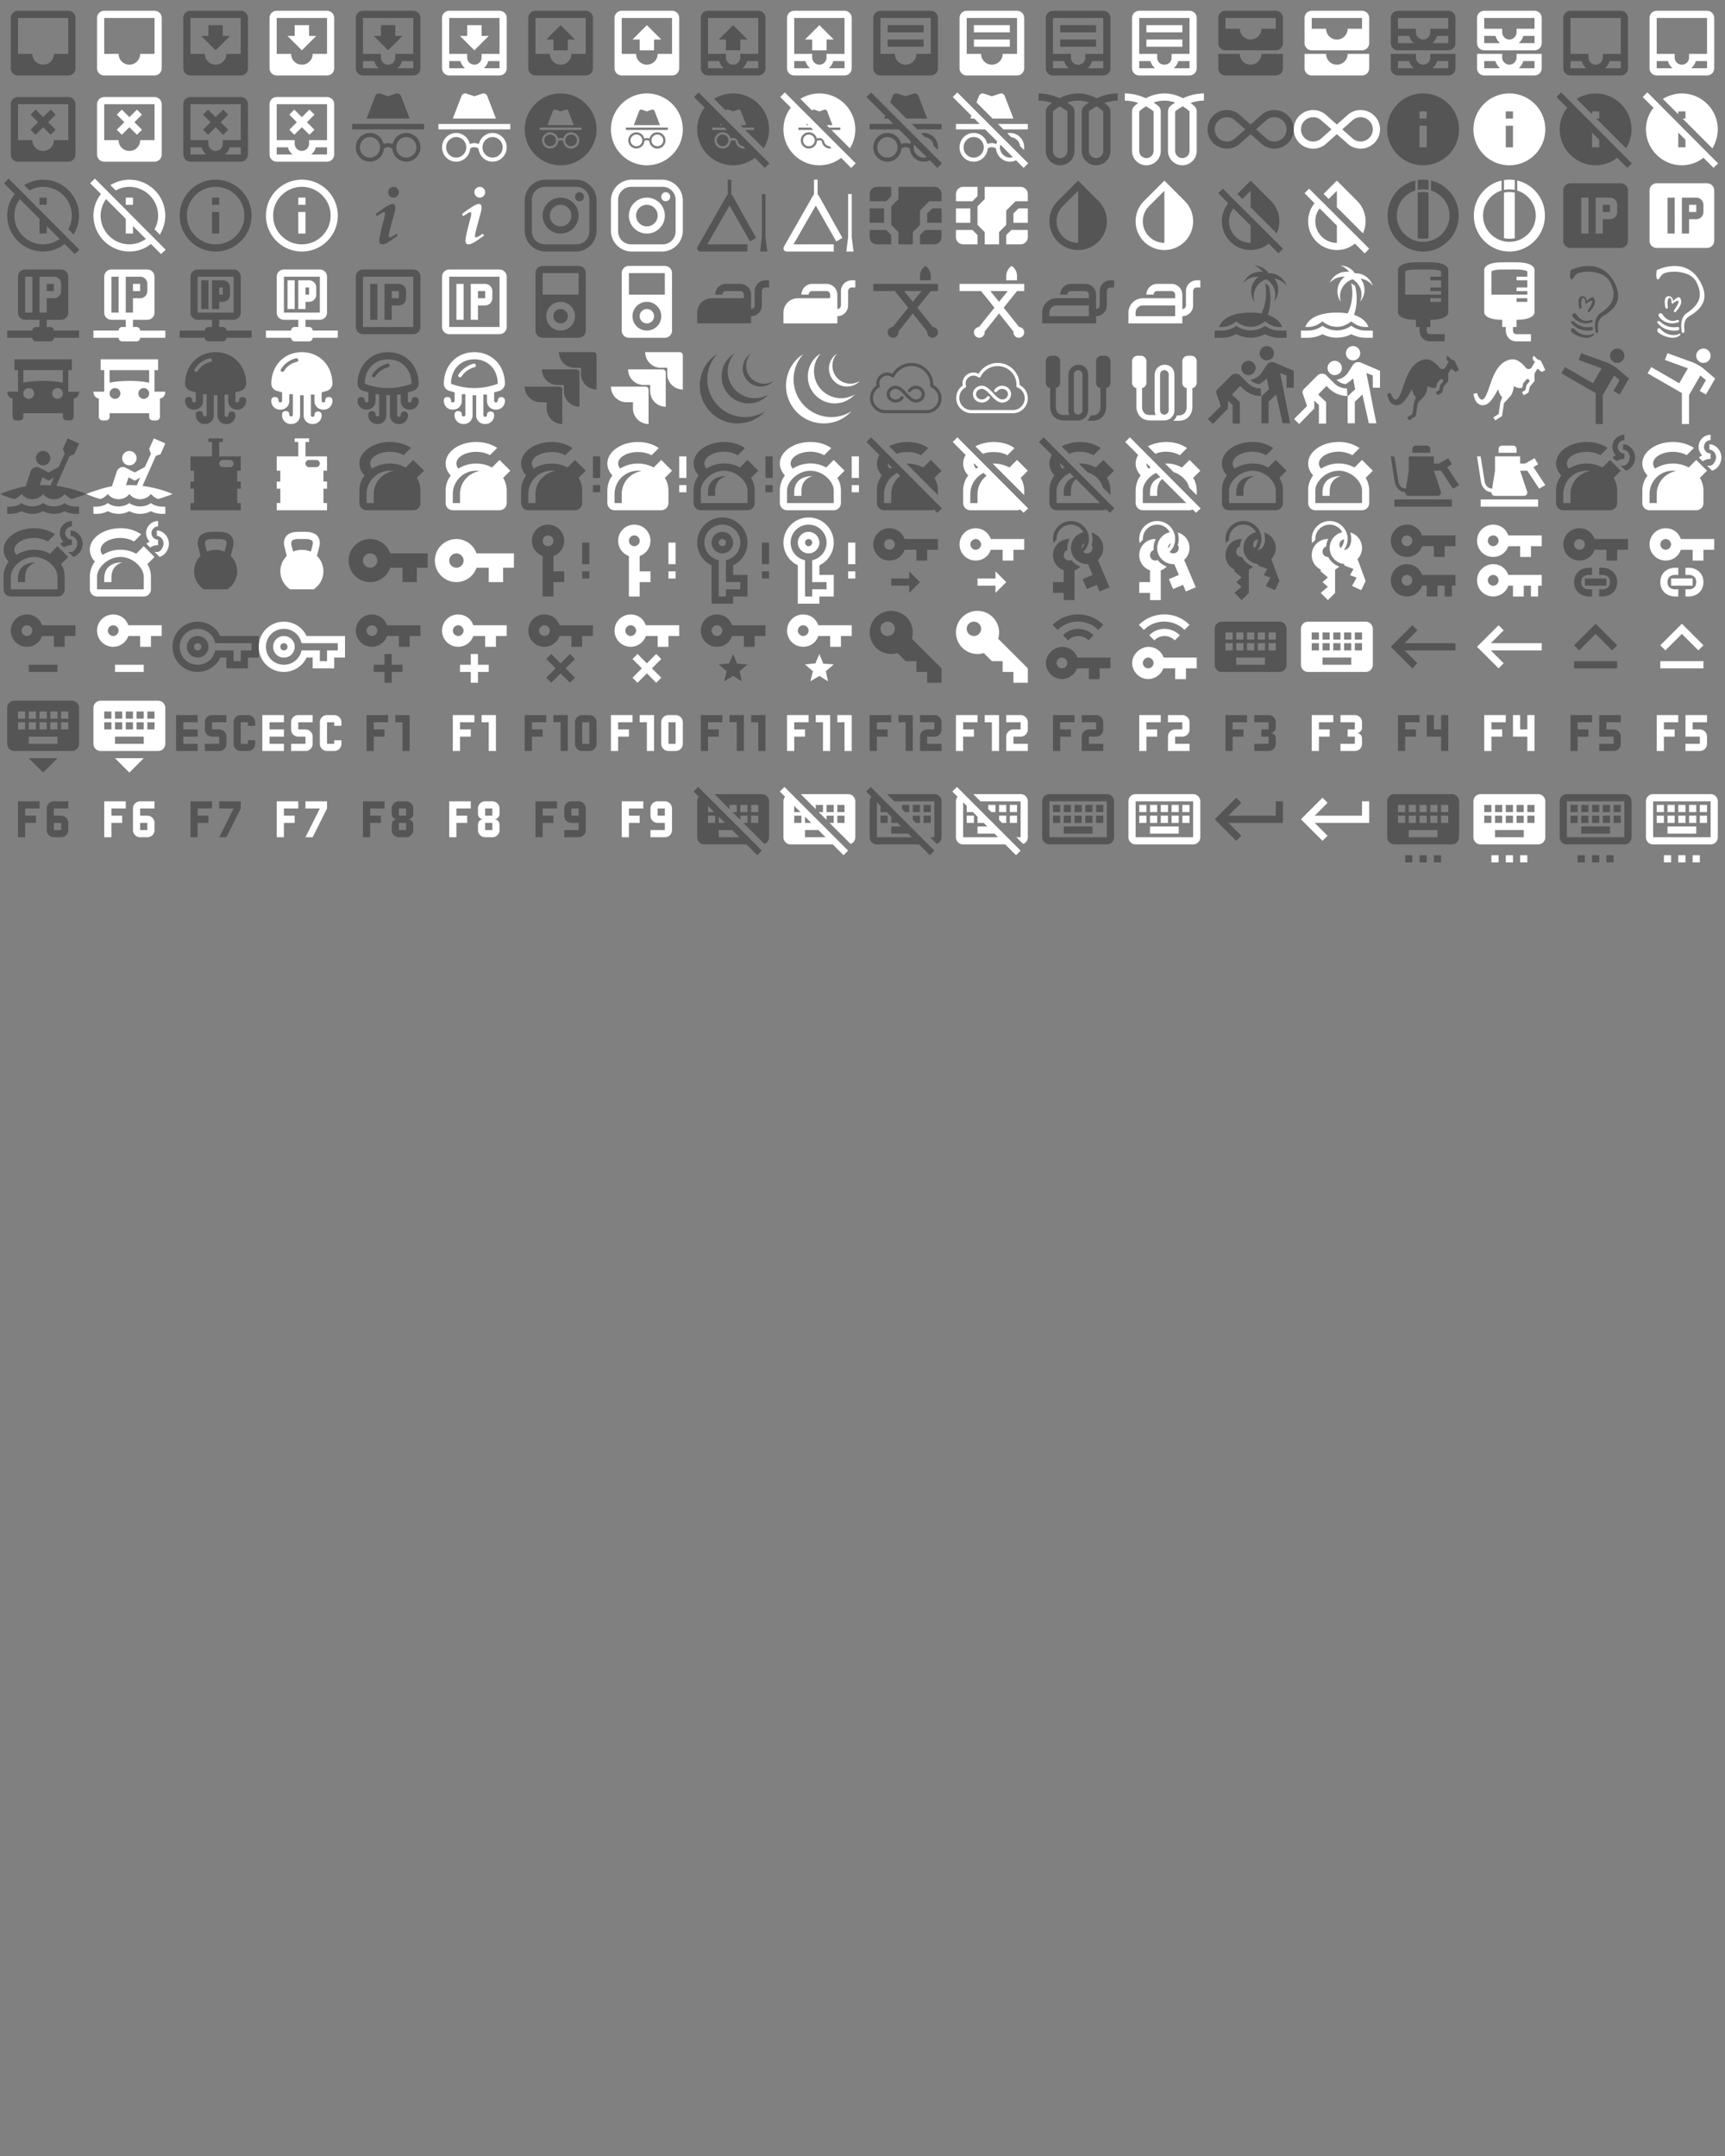 <svg xmlns="http://www.w3.org/2000/svg" width="720" height="900"><rect width="100%" height="100%" fill="#808080" stroke="none"/><path d="M19 15h-4a3 3 0 0 1-3 3 3 3 0 0 1-3-3H5V5h14m0-2H5a2 2 0 0 0-2 2v14a2 2 0 0 0 2 2h14a2 2 0 0 0 2-2V5a2 2 0 0 0-2-2Z" transform="scale(1.5)" id="mdi-inbox" fill="#555"/><path d="M19 15h-4a3 3 0 0 1-3 3 3 3 0 0 1-3-3H5V5h14m0-2H5a2 2 0 0 0-2 2v14a2 2 0 0 0 2 2h14a2 2 0 0 0 2-2V5a2 2 0 0 0-2-2Z" transform="translate(36) scale(1.5)" id="mdi-inbox" fill="#fff"/><path d="M16 10h-2V7h-4v3H8l4 4m7 1h-4a3 3 0 0 1-3 3 3 3 0 0 1-3-3H5V5h14m0-2H5a2 2 0 0 0-2 2v14a2 2 0 0 0 2 2h14a2 2 0 0 0 2-2V5a2 2 0 0 0-2-2Z" transform="translate(72) scale(1.5)" id="mdi-inbox-arrow-down" fill="#555"/><path d="M16 10h-2V7h-4v3H8l4 4m7 1h-4a3 3 0 0 1-3 3 3 3 0 0 1-3-3H5V5h14m0-2H5a2 2 0 0 0-2 2v14a2 2 0 0 0 2 2h14a2 2 0 0 0 2-2V5a2 2 0 0 0-2-2Z" transform="translate(108) scale(1.5)" id="mdi-inbox-arrow-down" fill="#fff"/><path d="M19 3H5a2 2 0 0 0-2 2v14a2 2 0 0 0 2 2h14a2 2 0 0 0 2-2V5a2 2 0 0 0-2-2M5 19v-2h3.13a4.13 4.13 0 0 0 1.27 2m9.6 0h-4.4a4.13 4.13 0 0 0 1.27-2H19m0-2h-5v1a2 2 0 0 1-4 0v-1H5V5h14m-3 5h-2V7h-4v3H8l4 4" transform="translate(144) scale(1.5)" id="mdi-inbox-arrow-down-outline" fill="#555"/><path d="M19 3H5a2 2 0 0 0-2 2v14a2 2 0 0 0 2 2h14a2 2 0 0 0 2-2V5a2 2 0 0 0-2-2M5 19v-2h3.13a4.13 4.13 0 0 0 1.27 2m9.6 0h-4.4a4.13 4.13 0 0 0 1.27-2H19m0-2h-5v1a2 2 0 0 1-4 0v-1H5V5h14m-3 5h-2V7h-4v3H8l4 4" transform="translate(180) scale(1.5)" id="mdi-inbox-arrow-down-outline" fill="#fff"/><path d="M14 14h-4v-3H8l4-4 4 4h-2v3m-9 1V5h14v10h-4a3 3 0 0 1-3 3 3 3 0 0 1-3-3H5M19 3H5a2 2 0 0 0-2 2v14a2 2 0 0 0 2 2h14a2 2 0 0 0 2-2V5a2 2 0 0 0-2-2" transform="translate(216) scale(1.5)" id="mdi-inbox-arrow-up" fill="#555"/><path d="M14 14h-4v-3H8l4-4 4 4h-2v3m-9 1V5h14v10h-4a3 3 0 0 1-3 3 3 3 0 0 1-3-3H5M19 3H5a2 2 0 0 0-2 2v14a2 2 0 0 0 2 2h14a2 2 0 0 0 2-2V5a2 2 0 0 0-2-2" transform="translate(252) scale(1.5)" id="mdi-inbox-arrow-up" fill="#fff"/><path d="M19 3H5a2 2 0 0 0-2 2v14a2 2 0 0 0 2 2h14a2 2 0 0 0 2-2V5a2 2 0 0 0-2-2M5 19v-2h3.13a4.13 4.13 0 0 0 1.27 2m9.6 0h-4.4a4.13 4.13 0 0 0 1.27-2H19m0-2h-5v1a2 2 0 0 1-4 0v-1H5V5h14M8 11h2v3h4v-3h2l-4-4" transform="translate(288) scale(1.5)" id="mdi-inbox-arrow-up-outline" fill="#555"/><path d="M19 3H5a2 2 0 0 0-2 2v14a2 2 0 0 0 2 2h14a2 2 0 0 0 2-2V5a2 2 0 0 0-2-2M5 19v-2h3.13a4.13 4.13 0 0 0 1.27 2m9.6 0h-4.4a4.13 4.13 0 0 0 1.27-2H19m0-2h-5v1a2 2 0 0 1-4 0v-1H5V5h14M8 11h2v3h4v-3h2l-4-4" transform="translate(324) scale(1.5)" id="mdi-inbox-arrow-up-outline" fill="#fff"/><path d="M19 15V5H5v10h4c0 1.66 1.34 3 3 3s3-1.34 3-3h4m0-12c1.1 0 2 .9 2 2v14c0 1.1-.9 2-2 2H5a2 2 0 0 1-2-2V5a2 2 0 0 1 2-2h14M7 13v-2h10v2H7m0-4V7h10v2H7Z" transform="translate(360) scale(1.5)" id="mdi-inbox-full" fill="#555"/><path d="M19 15V5H5v10h4c0 1.66 1.34 3 3 3s3-1.34 3-3h4m0-12c1.1 0 2 .9 2 2v14c0 1.1-.9 2-2 2H5a2 2 0 0 1-2-2V5a2 2 0 0 1 2-2h14M7 13v-2h10v2H7m0-4V7h10v2H7Z" transform="translate(396) scale(1.5)" id="mdi-inbox-full" fill="#fff"/><path d="M19 3c1.1 0 2 .9 2 2v14c0 1.1-.9 2-2 2H5c-1.1 0-2-.9-2-2V5c0-1.1.9-2 2-2h14M5 19h4.4a4.126 4.126 0 0 1-1.27-2H5v2m14 0v-2h-3.13c-.22.78-.66 1.47-1.27 2H19m0-4V5H5v10h5v1c0 2.67 4 2.67 4 0v-1h5M7 7h10v2H7V7m10 4v2H7v-2h10Z" transform="translate(432) scale(1.5)" id="mdi-inbox-full-outline" fill="#555"/><path d="M19 3c1.1 0 2 .9 2 2v14c0 1.1-.9 2-2 2H5c-1.1 0-2-.9-2-2V5c0-1.1.9-2 2-2h14M5 19h4.4a4.126 4.126 0 0 1-1.27-2H5v2m14 0v-2h-3.13c-.22.78-.66 1.47-1.27 2H19m0-4V5H5v10h5v1c0 2.67 4 2.67 4 0v-1h5M7 7h10v2H7V7m10 4v2H7v-2h10Z" transform="translate(468) scale(1.5)" id="mdi-inbox-full-outline" fill="#fff"/><path d="M19 8V5H5v3h4a3 3 0 0 0 3 3 3 3 0 0 0 3-3h4m0-5a2 2 0 0 1 2 2v7a2 2 0 0 1-2 2H5a2 2 0 0 1-2-2V5a2 2 0 0 1 2-2h14M3 15h6a3 3 0 0 0 3 3 3 3 0 0 0 3-3h6v4a2 2 0 0 1-2 2H5a2 2 0 0 1-2-2v-4Z" transform="translate(504) scale(1.5)" id="mdi-inbox-multiple" fill="#555"/><path d="M19 8V5H5v3h4a3 3 0 0 0 3 3 3 3 0 0 0 3-3h4m0-5a2 2 0 0 1 2 2v7a2 2 0 0 1-2 2H5a2 2 0 0 1-2-2V5a2 2 0 0 1 2-2h14M3 15h6a3 3 0 0 0 3 3 3 3 0 0 0 3-3h6v4a2 2 0 0 1-2 2H5a2 2 0 0 1-2-2v-4Z" transform="translate(540) scale(1.5)" id="mdi-inbox-multiple" fill="#fff"/><path d="M19 3a2 2 0 0 1 2 2v7a2 2 0 0 1-2 2H5a2 2 0 0 1-2-2V5a2 2 0 0 1 2-2h14M5 10v2h4.4c-.6-.53-1.06-1.22-1.27-2H5m14 2v-2h-3.13c-.21.78-.67 1.47-1.27 2H19m0-4V5H5v3h5v1c0 1.07.93 2 2 2 1.07 0 2-.93 2-2V8h5m2 11a2 2 0 0 1-2 2H5a2 2 0 0 1-2-2v-4h7v1c0 1.07.93 2 2 2 1.07 0 2-.93 2-2v-1h7v4M5 17v2h4.4c-.6-.53-1.06-1.22-1.27-2H5m14 2v-2h-3.13c-.21.78-.67 1.47-1.27 2H19Z" transform="translate(576) scale(1.5)" id="mdi-inbox-multiple-outline" fill="#555"/><path d="M19 3a2 2 0 0 1 2 2v7a2 2 0 0 1-2 2H5a2 2 0 0 1-2-2V5a2 2 0 0 1 2-2h14M5 10v2h4.4c-.6-.53-1.06-1.22-1.27-2H5m14 2v-2h-3.13c-.21.78-.67 1.47-1.27 2H19m0-4V5H5v3h5v1c0 1.07.93 2 2 2 1.07 0 2-.93 2-2V8h5m2 11a2 2 0 0 1-2 2H5a2 2 0 0 1-2-2v-4h7v1c0 1.07.93 2 2 2 1.07 0 2-.93 2-2v-1h7v4M5 17v2h4.4c-.6-.53-1.06-1.22-1.27-2H5m14 2v-2h-3.13c-.21.78-.67 1.47-1.27 2H19Z" transform="translate(612) scale(1.5)" id="mdi-inbox-multiple-outline" fill="#fff"/><path d="M19 3H5a2 2 0 0 0-2 2v14a2 2 0 0 0 2 2h14a2 2 0 0 0 2-2V5a2 2 0 0 0-2-2M5 19v-2h3.13a4.13 4.13 0 0 0 1.27 2m9.6 0h-4.4a4.13 4.13 0 0 0 1.27-2H19m0-2h-5v1a2 2 0 0 1-4 0v-1H5V5h14Z" transform="translate(648) scale(1.5)" id="mdi-inbox-outline" fill="#555"/><path d="M19 3H5a2 2 0 0 0-2 2v14a2 2 0 0 0 2 2h14a2 2 0 0 0 2-2V5a2 2 0 0 0-2-2M5 19v-2h3.13a4.13 4.13 0 0 0 1.27 2m9.6 0h-4.4a4.13 4.13 0 0 0 1.27-2H19m0-2h-5v1a2 2 0 0 1-4 0v-1H5V5h14Z" transform="translate(684) scale(1.5)" id="mdi-inbox-outline" fill="#fff"/><path d="M19 15h-4c0 1.7-1.3 3-3 3s-3-1.3-3-3H5V5h14m0-2H5c-1.1 0-2 .9-2 2v14c0 1.1.9 2 2 2h14c1.1 0 2-.9 2-2V5c0-1.1-.9-2-2-2m-4.9 3.5 1.4 1.4-2.1 2.1 2.1 2.1-1.4 1.4-2.1-2.1-2.1 2.1-1.4-1.4 2.1-2.1-2.1-2.1 1.4-1.4L12 8.6l2.1-2.1Z" transform="matrix(1.5 0 0 1.5 0 36)" id="mdi-inbox-remove" fill="#555"/><path d="M19 15h-4c0 1.7-1.3 3-3 3s-3-1.3-3-3H5V5h14m0-2H5c-1.1 0-2 .9-2 2v14c0 1.1.9 2 2 2h14c1.1 0 2-.9 2-2V5c0-1.1-.9-2-2-2m-4.9 3.5 1.4 1.4-2.1 2.1 2.1 2.1-1.4 1.4-2.1-2.1-2.1 2.1-1.4-1.4 2.1-2.1-2.1-2.1 1.4-1.4L12 8.6l2.1-2.1Z" transform="matrix(1.5 0 0 1.5 36 36)" id="mdi-inbox-remove" fill="#fff"/><path d="M19 3H5c-1.1 0-2 .9-2 2v14c0 1.1.9 2 2 2h14c1.1 0 2-.9 2-2V5c0-1.1-.9-2-2-2M5 19v-2h3.1c.2.8.7 1.5 1.3 2m9.6 0h-4.4c.6-.5 1.1-1.2 1.3-2H19m0-2h-5v1c0 1.1-.9 2-2 2s-2-.9-2-2v-1H5V5h14v10m-4.9-8.5 1.4 1.4-2.1 2.1 2.1 2.1-1.4 1.4-2.1-2.1-2.1 2.1-1.4-1.4 2.1-2.1-2.1-2.1 1.4-1.4L12 8.6l2.1-2.1Z" transform="matrix(1.5 0 0 1.5 72 36)" id="mdi-inbox-remove-outline" fill="#555"/><path d="M19 3H5c-1.1 0-2 .9-2 2v14c0 1.1.9 2 2 2h14c1.1 0 2-.9 2-2V5c0-1.1-.9-2-2-2M5 19v-2h3.1c.2.8.7 1.5 1.3 2m9.6 0h-4.4c.6-.5 1.1-1.2 1.3-2H19m0-2h-5v1c0 1.1-.9 2-2 2s-2-.9-2-2v-1H5V5h14v10m-4.9-8.5 1.4 1.4-2.1 2.1 2.1 2.1-1.4 1.4-2.1-2.1-2.1 2.1-1.4-1.4 2.1-2.1-2.1-2.1 1.4-1.4L12 8.6l2.1-2.1Z" transform="matrix(1.5 0 0 1.5 108 36)" id="mdi-inbox-remove-outline" fill="#fff"/><path d="M17.06 13c-1.86 0-3.42 1.33-3.82 3.1-.95-.41-1.82-.3-2.48-.01C10.35 14.31 8.79 13 6.94 13 4.77 13 3 14.79 3 17s1.77 4 3.94 4c2.06 0 3.74-1.62 3.9-3.68.34-.24 1.23-.69 2.32.02.18 2.05 1.84 3.66 3.9 3.66 2.17 0 3.94-1.79 3.94-4s-1.77-4-3.94-4M6.94 19.86c-1.56 0-2.81-1.28-2.81-2.86s1.26-2.86 2.81-2.86c1.56 0 2.81 1.28 2.81 2.86s-1.25 2.86-2.81 2.86m10.12 0c-1.56 0-2.81-1.28-2.81-2.86s1.25-2.86 2.81-2.86 2.82 1.28 2.82 2.86-1.27 2.86-2.82 2.86M22 10.5H2V12h20v-1.5m-6.47-7.87c-.22-.49-.78-.75-1.31-.58L12 2.79l-2.23-.74-.05-.01c-.53-.15-1.09.13-1.29.64L6 9h12l-2.44-6.32-.03-.05Z" transform="matrix(1.5 0 0 1.5 144 36)" id="mdi-incognito" fill="#555"/><path d="M17.06 13c-1.86 0-3.42 1.33-3.82 3.1-.95-.41-1.82-.3-2.48-.01C10.35 14.31 8.79 13 6.94 13 4.77 13 3 14.79 3 17s1.77 4 3.94 4c2.06 0 3.74-1.62 3.9-3.68.34-.24 1.23-.69 2.32.02.18 2.05 1.84 3.66 3.9 3.66 2.17 0 3.94-1.79 3.94-4s-1.77-4-3.94-4M6.94 19.86c-1.56 0-2.81-1.28-2.81-2.86s1.26-2.86 2.81-2.86c1.56 0 2.81 1.28 2.81 2.86s-1.25 2.86-2.81 2.86m10.12 0c-1.56 0-2.81-1.28-2.81-2.86s1.25-2.86 2.81-2.86 2.82 1.28 2.82 2.86-1.27 2.86-2.82 2.86M22 10.5H2V12h20v-1.5m-6.47-7.87c-.22-.49-.78-.75-1.31-.58L12 2.79l-2.23-.74-.05-.01c-.53-.15-1.09.13-1.29.64L6 9h12l-2.44-6.32-.03-.05Z" transform="matrix(1.5 0 0 1.5 180 36)" id="mdi-incognito" fill="#fff"/><path d="M12 2c5.5 0 10 4.5 10 10s-4.5 10-10 10S2 17.5 2 12 6.5 2 12 2m2.92 10.81c-1.08 0-1.97.75-2.21 1.75-.54-.23-1.05-.17-1.42-.01-.24-1-1.14-1.74-2.21-1.74-1.25 0-2.26 1.01-2.26 2.26 0 1.25 1.01 2.26 2.26 2.26 1.2 0 2.16-.91 2.25-2.08.2-.13.71-.39 1.34.01a2.258 2.258 0 0 0 4.51-.19c0-1.25-1.01-2.26-2.26-2.26m-5.84.64c.92 0 1.62.73 1.62 1.62 0 .89-.7 1.62-1.62 1.62-.89 0-1.62-.73-1.62-1.62 0-.89.73-1.62 1.62-1.62m5.84 0c.89 0 1.62.73 1.62 1.62 0 .89-.73 1.62-1.62 1.62-.92 0-1.62-.73-1.62-1.62 0-.89.7-1.62 1.62-1.62m2.91-1.95H6.17v.67h11.66v-.67m-3.68-4.61a.672.672 0 0 0-.8-.36L12 7l-1.35-.47-.04-.03a.672.672 0 0 0-.77.42l-1.48 3.91h7.28l-1.48-3.91-.01-.03Z" transform="matrix(1.5 0 0 1.5 216 36)" id="mdi-incognito-circle" fill="#555"/><path d="M12 2c5.5 0 10 4.5 10 10s-4.5 10-10 10S2 17.5 2 12 6.5 2 12 2m2.92 10.81c-1.08 0-1.97.75-2.21 1.75-.54-.23-1.05-.17-1.42-.01-.24-1-1.14-1.74-2.21-1.74-1.25 0-2.26 1.01-2.26 2.26 0 1.25 1.01 2.26 2.26 2.26 1.2 0 2.16-.91 2.25-2.08.2-.13.71-.39 1.34.01a2.258 2.258 0 0 0 4.51-.19c0-1.25-1.01-2.26-2.26-2.26m-5.84.64c.92 0 1.62.73 1.62 1.62 0 .89-.7 1.62-1.62 1.62-.89 0-1.62-.73-1.62-1.62 0-.89.73-1.62 1.62-1.62m5.84 0c.89 0 1.62.73 1.62 1.62 0 .89-.73 1.62-1.62 1.62-.92 0-1.62-.73-1.62-1.62 0-.89.7-1.62 1.62-1.62m2.91-1.95H6.17v.67h11.66v-.67m-3.68-4.61a.672.672 0 0 0-.8-.36L12 7l-1.35-.47-.04-.03a.672.672 0 0 0-.77.42l-1.48 3.91h7.28l-1.48-3.91-.01-.03Z" transform="matrix(1.5 0 0 1.5 252 36)" id="mdi-incognito-circle" fill="#fff"/><path d="M22.11 21.46 2.39 1.73 1.11 3l2.95 2.95A9.888 9.888 0 0 0 2 12c0 5.5 4.5 10 10 10 2.28 0 4.37-.77 6.05-2.06l2.79 2.79 1.27-1.27M8.94 10.83h-.58l.14-.42.44.42m-2.77.67h3.44l.67.67H6.17v-.67m8.75 5.83c-1.19 0-2.15-.91-2.25-2.07-.63-.4-1.14-.14-1.34-.01a2.243 2.243 0 0 1-2.25 2.08c-1.25 0-2.26-1.01-2.26-2.26 0-1.25 1.01-2.26 2.26-2.26 1.07 0 1.97.74 2.21 1.74.36-.15.84-.21 1.36-.01l.66.66c.06.8.69 1.41 1.47 1.47l.6.6c-.15.03-.3.06-.46.06M9.94 6.74 6.72 3.5C8.25 2.56 10.06 2 12 2c5.5 0 10 4.5 10 10 0 1.94-.56 3.75-1.5 5.28l-5.13-5.11h2.46v-.67H14.7l-.67-.67h1.61l-1.48-3.91-.01-.03a.672.672 0 0 0-.8-.36L12 7l-1.35-.47-.04-.03a.707.707 0 0 0-.67.24m.76 8.33c0 .89-.7 1.62-1.62 1.62-.89 0-1.62-.73-1.62-1.62s.73-1.62 1.62-1.62c.92 0 1.62.73 1.62 1.62Z" transform="matrix(1.5 0 0 1.5 288 36)" id="mdi-incognito-circle-off" fill="#555"/><path d="M22.11 21.46 2.39 1.73 1.11 3l2.95 2.95A9.888 9.888 0 0 0 2 12c0 5.5 4.5 10 10 10 2.28 0 4.37-.77 6.05-2.06l2.79 2.79 1.27-1.27M8.94 10.83h-.58l.14-.42.44.42m-2.77.67h3.44l.67.67H6.17v-.67m8.75 5.83c-1.19 0-2.15-.91-2.25-2.07-.63-.4-1.14-.14-1.34-.01a2.243 2.243 0 0 1-2.25 2.08c-1.25 0-2.26-1.01-2.26-2.26 0-1.25 1.01-2.26 2.26-2.26 1.07 0 1.97.74 2.21 1.74.36-.15.84-.21 1.36-.01l.66.66c.06.8.69 1.41 1.47 1.47l.6.6c-.15.03-.3.06-.46.06M9.94 6.74 6.72 3.5C8.25 2.56 10.06 2 12 2c5.5 0 10 4.5 10 10 0 1.94-.56 3.75-1.5 5.28l-5.13-5.11h2.46v-.67H14.7l-.67-.67h1.61l-1.48-3.91-.01-.03a.672.672 0 0 0-.8-.36L12 7l-1.35-.47-.04-.03a.707.707 0 0 0-.67.24m.76 8.33c0 .89-.7 1.62-1.62 1.62-.89 0-1.62-.73-1.62-1.62s.73-1.62 1.62-1.62c.92 0 1.62.73 1.62 1.62Z" transform="matrix(1.5 0 0 1.5 324 36)" id="mdi-incognito-circle-off" fill="#fff"/><path d="M22.11 21.46 2.39 1.73 1.11 3l5.2 5.2L6 9h1.11l1.5 1.5H2V12h8.11l3.39 3.37c-.12.24-.2.48-.26.73-.95-.41-1.83-.3-2.48-.01C10.35 14.31 8.79 13 6.94 13 4.77 13 3 14.79 3 17s1.77 4 3.94 4c2.06 0 3.74-1.62 3.9-3.68.34-.24 1.23-.69 2.32.02.18 2.05 1.84 3.66 3.9 3.66.6 0 1.16-.14 1.66-.39l2.12 2.12 1.27-1.27m-15.17-1.6c-1.56 0-2.81-1.28-2.81-2.86 0-1.58 1.26-2.86 2.81-2.86 1.56 0 2.81 1.28 2.81 2.86 0 1.58-1.25 2.86-2.81 2.86m10.12 0c-1.56 0-2.81-1.28-2.81-2.86 0-.26.04-.5.11-.75l3.48 3.48c-.25.08-.5.13-.78.13M22 12h-6.8l-1.5-1.5H22V12m-4.94 1c2.17 0 3.94 1.79 3.94 4 0 .25-.03.5-.07.73l-1.09-1.09a2.825 2.825 0 0 0-2.46-2.47l-1.09-1.08c.25-.06.51-.09.77-.09M12.2 9 7.72 4.5l.71-1.82c.2-.51.76-.79 1.29-.64l.05.01 2.23.74 2.22-.74c.53-.17 1.1.09 1.32.58l.02.05L18 9h-5.8Z" transform="matrix(1.5 0 0 1.5 360 36)" id="mdi-incognito-off" fill="#555"/><path d="M22.11 21.46 2.39 1.73 1.11 3l5.2 5.2L6 9h1.11l1.5 1.5H2V12h8.11l3.39 3.37c-.12.24-.2.48-.26.73-.95-.41-1.83-.3-2.48-.01C10.35 14.31 8.79 13 6.94 13 4.77 13 3 14.79 3 17s1.77 4 3.94 4c2.06 0 3.74-1.62 3.9-3.68.34-.24 1.23-.69 2.32.02.18 2.05 1.84 3.66 3.9 3.66.6 0 1.16-.14 1.66-.39l2.12 2.12 1.27-1.27m-15.17-1.6c-1.56 0-2.81-1.28-2.81-2.86 0-1.58 1.26-2.86 2.81-2.86 1.56 0 2.81 1.28 2.81 2.86 0 1.58-1.25 2.86-2.81 2.86m10.12 0c-1.56 0-2.81-1.28-2.81-2.86 0-.26.04-.5.11-.75l3.48 3.48c-.25.08-.5.13-.78.13M22 12h-6.8l-1.5-1.5H22V12m-4.94 1c2.17 0 3.94 1.79 3.94 4 0 .25-.03.5-.07.73l-1.09-1.09a2.825 2.825 0 0 0-2.46-2.47l-1.09-1.08c.25-.06.51-.09.77-.09M12.2 9 7.72 4.5l.71-1.82c.2-.51.76-.79 1.29-.64l.05.01 2.23.74 2.22-.74c.53-.17 1.1.09 1.32.58l.02.05L18 9h-5.8Z" transform="matrix(1.5 0 0 1.5 396 36)" id="mdi-incognito-off" fill="#fff"/><path d="M23 2c-2.25 0-4.25.61-5.81 1.33C15.79 2.61 14 2 12 2s-3.79.61-5.19 1.33C5.25 2.61 3.25 2 1 2v2c1.36 0 2.61.27 3.71.64-.68.51-1.08.9-1.12.95C3.21 5.96 3 6.47 3 7v11c0 2.21 1.79 4 4 4s4-1.79 4-4V7c0-.58-.25-1.12-.68-1.5-.06-.05-.52-.45-1.32-.96.92-.32 1.92-.54 3-.54s2.08.22 3 .54c-.8.51-1.26.91-1.32.96-.43.38-.68.92-.68 1.5v11c0 2.21 1.79 4 4 4s4-1.79 4-4V7c0-.53-.21-1.04-.59-1.41-.04-.05-.44-.44-1.12-.95C20.39 4.27 21.64 4 23 4V2M9 7v11c0 1.11-.89 2-2 2s-2-.89-2-2V7s.7-.69 1.87-1.42C8.2 6.31 9 7 9 7m10 0v11c0 1.11-.89 2-2 2s-2-.89-2-2V7s.8-.69 2.13-1.42C18.3 6.31 19 7 19 7Z" transform="matrix(1.5 0 0 1.5 432 36)" id="mdi-induction" fill="#555"/><path d="M23 2c-2.25 0-4.25.61-5.81 1.33C15.79 2.61 14 2 12 2s-3.79.61-5.19 1.33C5.25 2.61 3.25 2 1 2v2c1.36 0 2.61.27 3.71.64-.68.51-1.08.9-1.12.95C3.21 5.96 3 6.47 3 7v11c0 2.21 1.79 4 4 4s4-1.79 4-4V7c0-.58-.25-1.12-.68-1.5-.06-.05-.52-.45-1.32-.96.92-.32 1.92-.54 3-.54s2.08.22 3 .54c-.8.51-1.26.91-1.32.96-.43.38-.68.92-.68 1.5v11c0 2.21 1.79 4 4 4s4-1.79 4-4V7c0-.53-.21-1.04-.59-1.41-.04-.05-.44-.44-1.12-.95C20.39 4.27 21.64 4 23 4V2M9 7v11c0 1.11-.89 2-2 2s-2-.89-2-2V7s.7-.69 1.87-1.42C8.2 6.31 9 7 9 7m10 0v11c0 1.11-.89 2-2 2s-2-.89-2-2V7s.8-.69 2.13-1.42C18.3 6.31 19 7 19 7Z" transform="matrix(1.5 0 0 1.5 468 36)" id="mdi-induction" fill="#fff"/><path d="M18.6 6.62C21.58 6.62 24 9 24 12c0 2.96-2.42 5.37-5.4 5.37-1.45 0-2.8-.56-3.82-1.57L12 13.34l-2.83 2.51c-.97.97-2.33 1.53-3.77 1.53C2.42 17.38 0 14.96 0 12s2.42-5.38 5.4-5.38c1.44 0 2.8.56 3.82 1.58L12 10.66l2.83-2.51c.97-.97 2.33-1.53 3.77-1.53M7.8 14.39 10.5 12 7.84 9.65c-.68-.68-1.53-1.03-2.44-1.03C3.53 8.62 2 10.13 2 12c0 1.87 1.53 3.38 3.4 3.38.91 0 1.76-.35 2.4-.99m8.4-4.78L13.5 12l2.66 2.35c.68.68 1.54 1.03 2.44 1.03 1.87 0 3.4-1.51 3.4-3.38 0-1.87-1.53-3.38-3.4-3.38-.91 0-1.76.35-2.4.99Z" transform="matrix(1.5 0 0 1.5 504 36)" id="mdi-infinity" fill="#555"/><path d="M18.6 6.62C21.58 6.62 24 9 24 12c0 2.96-2.42 5.37-5.4 5.37-1.45 0-2.8-.56-3.82-1.57L12 13.34l-2.83 2.51c-.97.97-2.33 1.53-3.77 1.53C2.42 17.38 0 14.96 0 12s2.42-5.38 5.4-5.38c1.44 0 2.8.56 3.82 1.58L12 10.66l2.83-2.51c.97-.97 2.33-1.53 3.77-1.53M7.8 14.39 10.5 12 7.84 9.65c-.68-.68-1.53-1.03-2.44-1.03C3.53 8.62 2 10.13 2 12c0 1.87 1.53 3.38 3.4 3.38.91 0 1.76-.35 2.4-.99m8.4-4.78L13.5 12l2.66 2.35c.68.68 1.54 1.03 2.44 1.03 1.87 0 3.4-1.51 3.4-3.38 0-1.87-1.53-3.38-3.4-3.38-.91 0-1.76.35-2.4.99Z" transform="matrix(1.5 0 0 1.5 540 36)" id="mdi-infinity" fill="#fff"/><path d="M13 9h-2V7h2m0 10h-2v-6h2m-1-9A10 10 0 0 0 2 12a10 10 0 0 0 10 10 10 10 0 0 0 10-10A10 10 0 0 0 12 2Z" transform="matrix(1.5 0 0 1.5 576 36)" id="mdi-information" fill="#555"/><path d="M13 9h-2V7h2m0 10h-2v-6h2m-1-9A10 10 0 0 0 2 12a10 10 0 0 0 10 10 10 10 0 0 0 10-10A10 10 0 0 0 12 2Z" transform="matrix(1.5 0 0 1.5 612 36)" id="mdi-information" fill="#fff"/><path d="M22.1 21.5 2.4 1.7 1.1 3l3 3C2.8 7.6 2 9.7 2 12c0 5.5 4.5 10 10 10 2.3 0 4.4-.8 6-2.1l2.8 2.8 1.3-1.2M13 17h-2v-4.1l2 2V17m-2-9.2L6.7 3.5C8.3 2.6 10.1 2 12 2c5.5 0 10 4.5 10 10 0 1.9-.6 3.7-1.5 5.3L12.2 9h.8V7h-2v.8Z" transform="matrix(1.5 0 0 1.5 648 36)" id="mdi-information-off" fill="#555"/><path d="M22.1 21.5 2.4 1.7 1.1 3l3 3C2.8 7.6 2 9.7 2 12c0 5.5 4.5 10 10 10 2.3 0 4.4-.8 6-2.1l2.8 2.8 1.3-1.2M13 17h-2v-4.1l2 2V17m-2-9.2L6.7 3.5C8.3 2.6 10.1 2 12 2c5.5 0 10 4.5 10 10 0 1.9-.6 3.7-1.5 5.3L12.2 9h.8V7h-2v.8Z" transform="matrix(1.5 0 0 1.5 684 36)" id="mdi-information-off" fill="#fff"/><path d="M22.1 21.5 2.4 1.7 1.1 3l3 3C2.8 7.6 2 9.7 2 12c0 5.5 4.5 10 10 10 2.3 0 4.4-.8 6-2.1l2.8 2.8 1.3-1.2M12 20c-4.4 0-8-3.6-8-8 0-1.7.6-3.3 1.5-4.6l5.5 5.5V17h2v-2.1l3.6 3.6c-1.3.9-2.9 1.5-4.6 1.5M8.2 5 6.7 3.5C8.3 2.6 10.1 2 12 2c5.5 0 10 4.5 10 10 0 1.9-.6 3.7-1.5 5.3L19 15.8c.6-1.1 1-2.4 1-3.8 0-4.4-3.6-8-8-8-1.4 0-2.7.4-3.8 1M11 7h2v2h-2V7Z" transform="matrix(1.5 0 0 1.5 0 72)" id="mdi-information-off-outline" fill="#555"/><path d="M22.1 21.5 2.4 1.7 1.1 3l3 3C2.8 7.6 2 9.7 2 12c0 5.5 4.5 10 10 10 2.3 0 4.4-.8 6-2.1l2.8 2.8 1.3-1.2M12 20c-4.4 0-8-3.6-8-8 0-1.7.6-3.3 1.5-4.6l5.5 5.5V17h2v-2.1l3.6 3.6c-1.3.9-2.9 1.5-4.6 1.5M8.2 5 6.7 3.5C8.3 2.6 10.1 2 12 2c5.5 0 10 4.5 10 10 0 1.9-.6 3.7-1.5 5.3L19 15.8c.6-1.1 1-2.4 1-3.8 0-4.4-3.6-8-8-8-1.4 0-2.7.4-3.8 1M11 7h2v2h-2V7Z" transform="matrix(1.5 0 0 1.5 36 72)" id="mdi-information-off-outline" fill="#fff"/><path d="M11 9h2V7h-2m1 13c-4.41 0-8-3.59-8-8s3.59-8 8-8 8 3.59 8 8-3.59 8-8 8m0-18A10 10 0 0 0 2 12a10 10 0 0 0 10 10 10 10 0 0 0 10-10A10 10 0 0 0 12 2m-1 15h2v-6h-2v6Z" transform="matrix(1.5 0 0 1.5 72 72)" id="mdi-information-outline" fill="#555"/><path d="M11 9h2V7h-2m1 13c-4.41 0-8-3.59-8-8s3.59-8 8-8 8 3.59 8 8-3.59 8-8 8m0-18A10 10 0 0 0 2 12a10 10 0 0 0 10 10 10 10 0 0 0 10-10A10 10 0 0 0 12 2m-1 15h2v-6h-2v6Z" transform="matrix(1.5 0 0 1.5 108 72)" id="mdi-information-outline" fill="#fff"/><path d="M13.5 4A1.5 1.5 0 0 0 12 5.5 1.5 1.5 0 0 0 13.5 7 1.5 1.5 0 0 0 15 5.5 1.5 1.5 0 0 0 13.5 4m-.36 4.77c-1.19.1-4.44 2.69-4.44 2.69-.2.15-.14.14.02.42.16.27.14.29.33.16.2-.13.53-.34 1.08-.68 2.12-1.36.34 1.78-.57 7.07-.36 2.62 2 1.27 2.61.87.6-.39 2.21-1.5 2.37-1.61.22-.15.06-.27-.11-.52-.12-.17-.24-.05-.24-.05-.65.43-1.84 1.33-2 .76-.19-.57 1.03-4.48 1.7-7.17.11-.64.41-2.04-.75-1.94Z" transform="matrix(1.5 0 0 1.5 144 72)" id="mdi-information-variant" fill="#555"/><path d="M13.5 4A1.5 1.5 0 0 0 12 5.5 1.5 1.5 0 0 0 13.5 7 1.5 1.5 0 0 0 15 5.5 1.5 1.5 0 0 0 13.5 4m-.36 4.77c-1.19.1-4.44 2.69-4.44 2.69-.2.15-.14.14.02.42.16.27.14.29.33.16.2-.13.53-.34 1.08-.68 2.12-1.36.34 1.78-.57 7.07-.36 2.62 2 1.27 2.61.87.6-.39 2.21-1.5 2.37-1.61.22-.15.06-.27-.11-.52-.12-.17-.24-.05-.24-.05-.65.43-1.84 1.33-2 .76-.19-.57 1.03-4.48 1.7-7.17.11-.64.41-2.04-.75-1.94Z" transform="matrix(1.5 0 0 1.5 180 72)" id="mdi-information-variant" fill="#fff"/><path d="M7.8 2h8.4C19.4 2 22 4.6 22 7.8v8.4a5.8 5.8 0 0 1-5.8 5.8H7.8C4.6 22 2 19.4 2 16.2V7.8A5.8 5.8 0 0 1 7.8 2m-.2 2A3.6 3.6 0 0 0 4 7.6v8.8C4 18.39 5.61 20 7.6 20h8.8a3.6 3.6 0 0 0 3.6-3.6V7.6C20 5.61 18.39 4 16.4 4H7.6m9.65 1.5a1.25 1.25 0 0 1 1.25 1.25A1.25 1.25 0 0 1 17.25 8 1.25 1.25 0 0 1 16 6.75a1.25 1.25 0 0 1 1.25-1.25M12 7a5 5 0 0 1 5 5 5 5 0 0 1-5 5 5 5 0 0 1-5-5 5 5 0 0 1 5-5m0 2a3 3 0 0 0-3 3 3 3 0 0 0 3 3 3 3 0 0 0 3-3 3 3 0 0 0-3-3Z" transform="matrix(1.5 0 0 1.5 216 72)" id="mdi-instagram" fill="#555"/><path d="M7.8 2h8.4C19.4 2 22 4.6 22 7.8v8.4a5.8 5.8 0 0 1-5.8 5.8H7.8C4.6 22 2 19.4 2 16.2V7.8A5.8 5.8 0 0 1 7.8 2m-.2 2A3.6 3.6 0 0 0 4 7.6v8.8C4 18.39 5.61 20 7.6 20h8.8a3.6 3.6 0 0 0 3.6-3.6V7.6C20 5.61 18.39 4 16.4 4H7.6m9.65 1.5a1.25 1.25 0 0 1 1.25 1.25A1.25 1.25 0 0 1 17.25 8 1.25 1.25 0 0 1 16 6.75a1.25 1.25 0 0 1 1.25-1.25M12 7a5 5 0 0 1 5 5 5 5 0 0 1-5 5 5 5 0 0 1-5-5 5 5 0 0 1 5-5m0 2a3 3 0 0 0-3 3 3 3 0 0 0 3 3 3 3 0 0 0 3-3 3 3 0 0 0-3-3Z" transform="matrix(1.5 0 0 1.5 252 72)" id="mdi-instagram" fill="#fff"/><path d="M11.5 2h-1v4.2c-.1.1-.2.1-.3.3L2.1 20.7c-.3.6.1 1.3.8 1.3H16v-2H4.8L11 9.2l5.7 10 1.7-1-6.6-11.8-.3-.3V2M21 6h-1v12l-.5 4h2l-.5-4V6Z" transform="matrix(1.5 0 0 1.5 288 72)" id="mdi-instrument-triangle" fill="#555"/><path d="M11.5 2h-1v4.2c-.1.1-.2.1-.3.3L2.1 20.7c-.3.6.1 1.3.8 1.3H16v-2H4.8L11 9.2l5.7 10 1.7-1-6.6-11.8-.3-.3V2M21 6h-1v12l-.5 4h2l-.5-4V6Z" transform="matrix(1.5 0 0 1.5 324 72)" id="mdi-instrument-triangle" fill="#fff"/><path d="M10 4h10c1.11 0 2 .89 2 2v2h-3.41L16 10.59v4l-2 2V20h-4v-3.41l-2-2V9.41l2-2V4m8 7.41V14h4v-4h-2.59L18 11.41M6.59 8 8 6.59V4H4c-1.11 0-2 .89-2 2v2h4.59M6 14v-4H2v4h4m2 3.41L6.59 16H2v2c0 1.11.89 2 2 2h4v-2.59M17.41 16 16 17.41V20h4c1.11 0 2-.89 2-2v-2h-4.59Z" transform="matrix(1.5 0 0 1.5 360 72)" id="mdi-integrated-circuit-chip" fill="#555"/><path d="M10 4h10c1.11 0 2 .89 2 2v2h-3.41L16 10.59v4l-2 2V20h-4v-3.41l-2-2V9.41l2-2V4m8 7.41V14h4v-4h-2.59L18 11.41M6.59 8 8 6.59V4H4c-1.11 0-2 .89-2 2v2h4.59M6 14v-4H2v4h4m2 3.41L6.59 16H2v2c0 1.11.89 2 2 2h4v-2.59M17.41 16 16 17.41V20h4c1.11 0 2-.89 2-2v-2h-4.59Z" transform="matrix(1.5 0 0 1.5 396 72)" id="mdi-integrated-circuit-chip" fill="#fff"/><path d="M12 19.58c-1.6 0-3.11-.62-4.24-1.75A5.951 5.951 0 0 1 6 13.58c0-1.58.62-3.11 1.76-4.24L12 5.1m5.66 2.83L12 2.27 6.34 7.93c-3.12 3.12-3.12 8.19 0 11.31A7.98 7.98 0 0 0 12 21.58c2.05 0 4.1-.78 5.66-2.34 3.12-3.12 3.12-8.19 0-11.31Z" transform="matrix(1.5 0 0 1.5 432 72)" id="mdi-invert-colors" fill="#555"/><path d="M12 19.58c-1.6 0-3.11-.62-4.24-1.75A5.951 5.951 0 0 1 6 13.58c0-1.58.62-3.11 1.76-4.24L12 5.1m5.66 2.83L12 2.27 6.34 7.93c-3.12 3.12-3.12 8.19 0 11.31A7.98 7.98 0 0 0 12 21.58c2.05 0 4.1-.78 5.66-2.34 3.12-3.12 3.12-8.19 0-11.31Z" transform="matrix(1.5 0 0 1.5 468 72)" id="mdi-invert-colors" fill="#fff"/><path d="M20.65 20.87 18.3 18.5 12 12.23 8.44 8.66 7 7.25 4.27 4.5 3 5.77l2.78 2.78a8.005 8.005 0 0 0 .56 10.69A7.98 7.98 0 0 0 12 21.58c1.79 0 3.57-.58 5.03-1.78l2.7 2.7L21 21.23l-.35-.36M12 19.59c-1.6 0-3.11-.62-4.24-1.76A5.945 5.945 0 0 1 6 13.59C6 12.27 6.43 11 7.21 10L12 14.77v4.82M12 5.1v4.58l7.25 7.26a7.99 7.99 0 0 0-1.6-9.01L12 2.27l-3.7 3.7 1.41 1.41L12 5.1Z" transform="matrix(1.5 0 0 1.5 504 72)" id="mdi-invert-colors-off" fill="#555"/><path d="M20.65 20.87 18.3 18.5 12 12.23 8.44 8.66 7 7.25 4.27 4.5 3 5.77l2.78 2.78a8.005 8.005 0 0 0 .56 10.69A7.98 7.98 0 0 0 12 21.58c1.79 0 3.57-.58 5.03-1.78l2.7 2.7L21 21.23l-.35-.36M12 19.59c-1.6 0-3.11-.62-4.24-1.76A5.945 5.945 0 0 1 6 13.59C6 12.27 6.43 11 7.21 10L12 14.77v4.82M12 5.1v4.58l7.25 7.26a7.99 7.99 0 0 0-1.6-9.01L12 2.27l-3.7 3.7 1.41 1.41L12 5.1Z" transform="matrix(1.5 0 0 1.5 540 72)" id="mdi-invert-colors-off" fill="#fff"/><path d="M12 2c-.5 0-1 .04-1.5.11v2.74a7.631 7.631 0 0 1 3 0V2.12C13 2.04 12.5 2 12 2m-2.18.25C5.4 3.25 2.11 7.24 2.11 12c0 5.5 4.42 10 9.89 10 5.47 0 9.89-4.5 9.89-10 0-4.76-3.29-8.75-7.7-9.75v2.78c2.98.93 5.15 3.7 5.15 6.97 0 4-3.29 7.3-7.34 7.3-4.04 0-7.33-3.3-7.33-7.3 0-3.27 2.17-6.04 5.15-6.97m2.18.42c-.5 0-1 .05-1.5.17v12.65c.5.11 1 .17 1.5.17s1-.05 1.5-.17V5.62c-.5-.12-1-.17-1.5-.17Z" transform="matrix(1.5 0 0 1.5 576 72)" id="mdi-iobroker" fill="#555"/><path d="M12 2c-.5 0-1 .04-1.5.11v2.74a7.631 7.631 0 0 1 3 0V2.12C13 2.04 12.5 2 12 2m-2.18.25C5.4 3.25 2.11 7.24 2.11 12c0 5.5 4.42 10 9.89 10 5.47 0 9.89-4.5 9.89-10 0-4.76-3.29-8.75-7.7-9.75v2.78c2.98.93 5.15 3.7 5.15 6.97 0 4-3.29 7.3-7.34 7.3-4.04 0-7.33-3.3-7.33-7.3 0-3.27 2.17-6.04 5.15-6.97m2.18.42c-.5 0-1 .05-1.5.17v12.65c.5.11 1 .17 1.5.17s1-.05 1.5-.17V5.62c-.5-.12-1-.17-1.5-.17Z" transform="matrix(1.5 0 0 1.5 612 72)" id="mdi-iobroker" fill="#fff"/><path d="M16 11h-2V9h2v2M3 5a2 2 0 0 1 2-2h14a2 2 0 0 1 2 2v14a2 2 0 0 1-2 2H5a2 2 0 0 1-2-2V5m7 2H8v10h2V7m2 10h2v-4h2a2 2 0 0 0 2-2V9a2 2 0 0 0-2-2h-4v10Z" transform="matrix(1.5 0 0 1.5 648 72)" id="mdi-ip" fill="#555"/><path d="M16 11h-2V9h2v2M3 5a2 2 0 0 1 2-2h14a2 2 0 0 1 2 2v14a2 2 0 0 1-2 2H5a2 2 0 0 1-2-2V5m7 2H8v10h2V7m2 10h2v-4h2a2 2 0 0 0 2-2V9a2 2 0 0 0-2-2h-4v10Z" transform="matrix(1.5 0 0 1.5 684 72)" id="mdi-ip" fill="#fff"/><path d="M15 9h-2V7h2v2m7 11v2h-7a1 1 0 0 1-1 1h-4a1 1 0 0 1-1-1H2v-2h7a1 1 0 0 1 1-1h1v-2H7a2 2 0 0 1-2-2V5a2 2 0 0 1 2-2h10a2 2 0 0 1 2 2v10a2 2 0 0 1-2 2h-4v2h1a1 1 0 0 1 1 1h7M9 5H7v10h2V5m2 10h2v-4h2a2 2 0 0 0 2-2V7a2 2 0 0 0-2-2h-4v10Z" transform="matrix(1.5 0 0 1.5 0 108)" id="mdi-ip-network" fill="#555"/><path d="M15 9h-2V7h2v2m7 11v2h-7a1 1 0 0 1-1 1h-4a1 1 0 0 1-1-1H2v-2h7a1 1 0 0 1 1-1h1v-2H7a2 2 0 0 1-2-2V5a2 2 0 0 1 2-2h10a2 2 0 0 1 2 2v10a2 2 0 0 1-2 2h-4v2h1a1 1 0 0 1 1 1h7M9 5H7v10h2V5m2 10h2v-4h2a2 2 0 0 0 2-2V7a2 2 0 0 0-2-2h-4v10Z" transform="matrix(1.5 0 0 1.5 36 108)" id="mdi-ip-network" fill="#fff"/><path d="M15 20a1 1 0 0 0-1-1h-1v-2h4a2 2 0 0 0 2-2V5a2 2 0 0 0-2-2H7a2 2 0 0 0-2 2v10a2 2 0 0 0 2 2h4v2h-1a1 1 0 0 0-1 1H2v2h7a1 1 0 0 0 1 1h4a1 1 0 0 0 1-1h7v-2h-7m-8-5V5h10v10H7m3-9H8v8h2V6m4 0h-3v8h2v-2h1a2 2 0 0 0 2-2V8a2 2 0 0 0-2-2m0 4h-1V8h1v2Z" transform="matrix(1.5 0 0 1.5 72 108)" id="mdi-ip-network-outline" fill="#555"/><path d="M15 20a1 1 0 0 0-1-1h-1v-2h4a2 2 0 0 0 2-2V5a2 2 0 0 0-2-2H7a2 2 0 0 0-2 2v10a2 2 0 0 0 2 2h4v2h-1a1 1 0 0 0-1 1H2v2h7a1 1 0 0 0 1 1h4a1 1 0 0 0 1-1h7v-2h-7m-8-5V5h10v10H7m3-9H8v8h2V6m4 0h-3v8h2v-2h1a2 2 0 0 0 2-2V8a2 2 0 0 0-2-2m0 4h-1V8h1v2Z" transform="matrix(1.5 0 0 1.5 108 108)" id="mdi-ip-network-outline" fill="#fff"/><path d="M19 5v14H5V5h14m0-2H5c-1.1 0-2 .9-2 2v14c0 1.1.9 2 2 2h14c1.1 0 2-.9 2-2V5c0-1.1-.9-2-2-2M9 7H7v10h2V7m6 0h-4v10h2v-4h2c1.1 0 2-.9 2-2V9c0-1.1-.9-2-2-2m0 4h-2V9h2v2Z" transform="matrix(1.5 0 0 1.5 144 108)" id="mdi-ip-outline" fill="#555"/><path d="M19 5v14H5V5h14m0-2H5c-1.1 0-2 .9-2 2v14c0 1.1.9 2 2 2h14c1.1 0 2-.9 2-2V5c0-1.1-.9-2-2-2M9 7H7v10h2V7m6 0h-4v10h2v-4h2c1.1 0 2-.9 2-2V9c0-1.1-.9-2-2-2m0 4h-2V9h2v2Z" transform="matrix(1.5 0 0 1.5 180 108)" id="mdi-ip-outline" fill="#fff"/><path d="M7 2a2 2 0 0 0-2 2v16a2 2 0 0 0 2 2h10a2 2 0 0 0 2-2V4a2 2 0 0 0-2-2H7m0 2h10v6H7V4m5 8a4 4 0 0 1 4 4 4 4 0 0 1-4 4 4 4 0 0 1-4-4 4 4 0 0 1 4-4m0 2a2 2 0 0 0-2 2 2 2 0 0 0 2 2 2 2 0 0 0 2-2 2 2 0 0 0-2-2Z" transform="matrix(1.5 0 0 1.5 216 108)" id="mdi-ipod" fill="#555"/><path d="M7 2a2 2 0 0 0-2 2v16a2 2 0 0 0 2 2h10a2 2 0 0 0 2-2V4a2 2 0 0 0-2-2H7m0 2h10v6H7V4m5 8a4 4 0 0 1 4 4 4 4 0 0 1-4 4 4 4 0 0 1-4-4 4 4 0 0 1 4-4m0 2a2 2 0 0 0-2 2 2 2 0 0 0 2 2 2 2 0 0 0 2-2 2 2 0 0 0-2-2Z" transform="matrix(1.5 0 0 1.5 252 108)" id="mdi-ipod" fill="#fff"/><path d="M21 6c-1.66 0-3 1.34-3 3v4c0 .55-.45 1-1 1v-4c0-1.66-1.34-3-3-3h-4c-1.66 0-3 1.34-3 3h2c0-.55.45-1 1-1h4c.55 0 1 .45 1 1v1H6c-2.21 0-4 1.79-4 4v3h15v-2c1.66 0 3-1.34 3-3V9c0-.55.45-1 1-1h1V6h-1Z" transform="matrix(1.5 0 0 1.5 288 108)" id="mdi-iron" fill="#555"/><path d="M21 6c-1.66 0-3 1.34-3 3v4c0 .55-.45 1-1 1v-4c0-1.66-1.34-3-3-3h-4c-1.66 0-3 1.34-3 3h2c0-.55.45-1 1-1h4c.55 0 1 .45 1 1v1H6c-2.21 0-4 1.79-4 4v3h15v-2c1.66 0 3-1.34 3-3V9c0-.55.45-1 1-1h1V6h-1Z" transform="matrix(1.5 0 0 1.5 324 108)" id="mdi-iron" fill="#fff"/><path d="M19 6h-3V4.8c0-1.12.56-2.17 1.5-2.8.94.63 1.5 1.68 1.5 2.8V6m-3.72 7.63L19.59 19c.79.06 1.41.7 1.41 1.5 0 .83-.67 1.5-1.5 1.5s-1.5-.67-1.5-1.5v-.24l-4-5.03-4 5.03v.24c0 .83-.67 1.5-1.5 1.5S7 21.33 7 20.5c0-.8.63-1.44 1.41-1.5l4.31-5.37L9 9H3V7h18v2h-2l-3.72 4.63M14 12l2.42-3h-4.84L14 12Z" transform="matrix(1.5 0 0 1.5 360 108)" id="mdi-iron-board" fill="#555"/><path d="M19 6h-3V4.8c0-1.12.56-2.17 1.5-2.8.94.63 1.5 1.68 1.5 2.8V6m-3.72 7.63L19.59 19c.79.06 1.41.7 1.41 1.5 0 .83-.67 1.5-1.5 1.5s-1.5-.67-1.5-1.5v-.24l-4-5.03-4 5.03v.24c0 .83-.67 1.5-1.5 1.5S7 21.33 7 20.5c0-.8.63-1.44 1.41-1.5l4.31-5.37L9 9H3V7h18v2h-2l-3.72 4.63M14 12l2.42-3h-4.84L14 12Z" transform="matrix(1.5 0 0 1.5 396 108)" id="mdi-iron-board" fill="#fff"/><path d="M21 6c-1.66 0-3 1.34-3 3v4c0 .55-.45 1-1 1v-4c0-1.66-1.34-3-3-3h-4c-1.66 0-3 1.34-3 3h2c0-.55.45-1 1-1h4c.55 0 1 .45 1 1v1H6c-2.21 0-4 1.79-4 4v3h15v-2c1.66 0 3-1.34 3-3V9c0-.55.45-1 1-1h1V6h-1m-6 10H4v-1c0-1.1.9-2 2-2h9v3Z" transform="matrix(1.5 0 0 1.5 432 108)" id="mdi-iron-outline" fill="#555"/><path d="M21 6c-1.66 0-3 1.34-3 3v4c0 .55-.45 1-1 1v-4c0-1.66-1.34-3-3-3h-4c-1.66 0-3 1.34-3 3h2c0-.55.45-1 1-1h4c.55 0 1 .45 1 1v1H6c-2.21 0-4 1.79-4 4v3h15v-2c1.66 0 3-1.34 3-3V9c0-.55.45-1 1-1h1V6h-1m-6 10H4v-1c0-1.1.9-2 2-2h9v3Z" transform="matrix(1.5 0 0 1.5 468 108)" id="mdi-iron-outline" fill="#fff"/><path d="M20 20c-1.39 0-2.78-.47-4-1.33-2.44 1.71-5.56 1.71-8 0C6.78 19.53 5.39 20 4 20H2v2h2c1.37 0 2.74-.35 4-1 2.5 1.3 5.5 1.3 8 0 1.26.65 2.62 1 4 1h2v-2h-2m.78-1H20c-1.18 0-2.36-.4-3.42-1.15l-.58-.4-.58.4c-1.03.72-2.21 1.1-3.42 1.1-1.23 0-2.41-.38-3.44-1.1l-.56-.4-.57.4C6.36 18.6 5.18 19 4 19h-.78c.53-1.46 2.36-4 8.78-4 2 0 3 .24 3 .24.68-1.37 1.83-4.47 1-8.42l1.06.71c.33 1.43.94 4.22-.26 8.12 2.63.85 3.62 2.35 3.98 3.35M22 7.59c-.79-1.09-2-1.88-3.42-2.06.12.14.23.3.34.47a5.03 5.03 0 0 1-.45 5.95c.59-1.45.53-3.16-.39-4.59-.08-.08-.12-.16-.18-.25-.4-.58-.94-1.05-1.52-1.39-2.03.65-3.5 2.55-3.5 4.78 0 .53.08 1.03.22 1.5-.6-.83-.94-1.83-.94-2.93 0-1.66.8-3.12 2.04-4.04-1.04-.08-2.11.15-3.06.75-.44.27-.82.6-1.14.98.39-.94 1.05-1.76 2-2.36a4.85 4.85 0 0 1 3.39-.71 5.2 5.2 0 0 0-1.06-1.09c-.41-.31-.86-.55-1.33-.72 1 .03 2.04.36 2.91 1.01.44.33.79.73 1.09 1.16.06 0 .12-.01.19-.01A5.03 5.03 0 0 1 22 7.59Z" transform="matrix(1.5 0 0 1.5 504 108)" id="mdi-island" fill="#555"/><path d="M20 20c-1.39 0-2.78-.47-4-1.33-2.44 1.71-5.56 1.71-8 0C6.78 19.53 5.39 20 4 20H2v2h2c1.37 0 2.74-.35 4-1 2.5 1.3 5.5 1.3 8 0 1.26.65 2.62 1 4 1h2v-2h-2m.78-1H20c-1.18 0-2.36-.4-3.42-1.15l-.58-.4-.58.4c-1.03.72-2.21 1.1-3.42 1.1-1.23 0-2.41-.38-3.44-1.1l-.56-.4-.57.4C6.36 18.6 5.18 19 4 19h-.78c.53-1.46 2.36-4 8.78-4 2 0 3 .24 3 .24.68-1.37 1.83-4.47 1-8.42l1.06.71c.33 1.43.94 4.22-.26 8.12 2.63.85 3.62 2.35 3.98 3.35M22 7.59c-.79-1.09-2-1.88-3.42-2.06.12.14.23.3.34.47a5.03 5.03 0 0 1-.45 5.95c.59-1.45.53-3.16-.39-4.59-.08-.08-.12-.16-.18-.25-.4-.58-.94-1.05-1.52-1.39-2.03.65-3.5 2.55-3.5 4.78 0 .53.08 1.03.22 1.5-.6-.83-.94-1.83-.94-2.93 0-1.66.8-3.12 2.04-4.04-1.04-.08-2.11.15-3.06.75-.44.27-.82.6-1.14.98.39-.94 1.05-1.76 2-2.36a4.85 4.85 0 0 1 3.39-.71 5.2 5.2 0 0 0-1.06-1.09c-.41-.31-.86-.55-1.33-.72 1 .03 2.04.36 2.91 1.01.44.33.79.73 1.09 1.16.06 0 .12-.01.19-.01A5.03 5.03 0 0 1 22 7.59Z" transform="matrix(1.5 0 0 1.5 540 108)" id="mdi-island" fill="#fff"/><path d="M14 1h-4C5 1 5 3 5 3v12s0 2 5 2v2h1v1c0 1.21.8 3 3 3h4v-2h-4c-.81 0-1-.55-1-1v-1h1v-2c5 0 5-2 5-2V3s0-2-5-2m3 11h-3v-1h3v1m0-7h-3v1h3v2h-3v1h3v1H7V3.5c.3-.18 1.13-.5 3-.5h4c1.88 0 2.7.32 3 .5V5Z" transform="matrix(1.5 0 0 1.5 576 108)" id="mdi-iv-bag" fill="#555"/><path d="M14 1h-4C5 1 5 3 5 3v12s0 2 5 2v2h1v1c0 1.21.8 3 3 3h4v-2h-4c-.81 0-1-.55-1-1v-1h1v-2c5 0 5-2 5-2V3s0-2-5-2m3 11h-3v-1h3v1m0-7h-3v1h3v2h-3v1h3v1H7V3.5c.3-.18 1.13-.5 3-.5h4c1.88 0 2.7.32 3 .5V5Z" transform="matrix(1.5 0 0 1.5 612 108)" id="mdi-iv-bag" fill="#fff"/><path d="M5.23 5.72C4.61 5.55 5 3.19 5 3.17c0 .02 7.58-3.88 11.7 2.56 4.1 6.42-.84 9.13-2.73 10.33-1.89 1.21-1.24 3.66-1.24 4.07 0 .4-.57.84-.73.28-.12-.57-.75-3.86 1.33-5.25 3.8-2.55 4.57-5.06 2.67-8.74C14.2 3 8.28 3.41 7.03 4.08c-1.25.67-1.17 1.81-1.8 1.64m4.1 6.91-.22-.47c.12-1.88-1.48-1.77-1.03 1.17.13.83-.61.47-.63.4-.56-2.29-.03-3.51 1.1-3.28 1.07.23.98 1.38.98 1.38.03-.05 1.47-1.66 1.97-.91 1.08 1.58-.97 3.55-1.09 3.71-.13.15-.27.42-.49.21-.22-.2-.2-.34-.03-.57 2.88-4.27-.3-2.05-.56-1.64m-2.83 2.7v-.02s1.5 2.82 4.11 1.77c.39-.16.56.06.59.19.07.26-.07.37-.34.46-3 .99-4.97-1.1-5.23-1.6-.24-.45-.13-.75.12-.91.25-.16.75.11.75.11M6 17.5s1.67 2 4.8 1.5c.29-.06.4.13.45.38.05.25-.03.46-.33.56-.29.09-3.84.56-5.79-2.22-.13-.16.17-.36.34-.36s.56.14.53.14m-.05 1.89c1.58 2.11 4.38 2.16 5.33 1.49.22-.15.42.17.28.31-1.92 1.97-5.89-.19-6.29-.86-.18-.28-.14-.67.04-.88.19-.2.62-.07.64-.06Z" transform="matrix(1.5 0 0 1.5 648 108)" id="mdi-jabber" fill="#555"/><path d="M5.23 5.72C4.61 5.55 5 3.19 5 3.17c0 .02 7.58-3.88 11.7 2.56 4.1 6.42-.84 9.13-2.73 10.33-1.89 1.21-1.24 3.66-1.24 4.07 0 .4-.57.84-.73.28-.12-.57-.75-3.86 1.33-5.25 3.8-2.55 4.57-5.06 2.67-8.74C14.2 3 8.28 3.41 7.03 4.08c-1.25.67-1.17 1.81-1.8 1.64m4.1 6.91-.22-.47c.12-1.88-1.48-1.77-1.03 1.17.13.83-.61.47-.63.4-.56-2.29-.03-3.51 1.1-3.28 1.07.23.98 1.38.98 1.38.03-.05 1.47-1.66 1.97-.91 1.08 1.58-.97 3.55-1.09 3.71-.13.15-.27.42-.49.21-.22-.2-.2-.34-.03-.57 2.88-4.27-.3-2.05-.56-1.64m-2.83 2.7v-.02s1.5 2.82 4.11 1.77c.39-.16.56.06.59.19.07.26-.07.37-.34.46-3 .99-4.97-1.1-5.23-1.6-.24-.45-.13-.75.12-.91.25-.16.75.11.75.11M6 17.5s1.67 2 4.8 1.5c.29-.06.4.13.45.38.05.25-.03.46-.33.56-.29.09-3.84.56-5.79-2.22-.13-.16.17-.36.34-.36s.56.14.53.14m-.05 1.89c1.58 2.11 4.38 2.16 5.33 1.49.22-.15.42.17.28.31-1.92 1.97-5.89-.19-6.29-.86-.18-.28-.14-.67.04-.88.19-.2.62-.07.64-.06Z" transform="matrix(1.5 0 0 1.5 684 108)" id="mdi-jabber" fill="#fff"/><path d="M19 13V7h1V4H4v3h1v6H2c0 .93.5 1.71 1.5 1.93V20a1 1 0 0 0 1 1h1a1 1 0 0 0 1-1v-1h11v1a1 1 0 0 0 1 1h1a1 1 0 0 0 1-1v-5.07c1-.23 1.5-1 1.5-1.93h-3M8 15a1.5 1.5 0 0 1-1.5-1.5A1.5 1.5 0 0 1 8 12a1.5 1.5 0 0 1 1.5 1.5A1.5 1.5 0 0 1 8 15m8 0a1.5 1.5 0 0 1-1.5-1.5A1.5 1.5 0 0 1 16 12a1.5 1.5 0 0 1 1.5 1.5A1.5 1.5 0 0 1 16 15m1.5-4.5c-1.58-.32-3.47-.5-5.5-.5s-4 .18-5.5.5V7h11v3.5Z" transform="matrix(1.5 0 0 1.5 0 144)" id="mdi-jeepney" fill="#555"/><path d="M19 13V7h1V4H4v3h1v6H2c0 .93.5 1.71 1.5 1.93V20a1 1 0 0 0 1 1h1a1 1 0 0 0 1-1v-1h11v1a1 1 0 0 0 1 1h1a1 1 0 0 0 1-1v-5.07c1-.23 1.5-1 1.5-1.93h-3M8 15a1.5 1.5 0 0 1-1.5-1.5A1.5 1.5 0 0 1 8 12a1.5 1.5 0 0 1 1.5 1.5A1.5 1.5 0 0 1 8 15m8 0a1.5 1.5 0 0 1-1.5-1.5A1.5 1.5 0 0 1 16 12a1.5 1.5 0 0 1 1.5 1.5A1.5 1.5 0 0 1 16 15m1.5-4.5c-1.58-.32-3.47-.5-5.5-.5s-4 .18-5.5.5V7h11v3.5Z" transform="matrix(1.5 0 0 1.5 36 144)" id="mdi-jeepney" fill="#fff"/><path d="M19.5 14.5a.898.898 0 0 0-1 1c0 .67-1 .67-1 0v-2.3l1.7-.5c.72-.34 1.21-1.02 1.3-1.8C20.5 5.5 16.7 2 12 2s-8.5 3.5-8.5 8.9c.06.8.56 1.5 1.3 1.8l1.7.5v2.3a.5.5 0 0 1-.5.5.5.5 0 0 1-.5-.5.898.898 0 0 0-1-1 .898.898 0 0 0-1 1A2.394 2.394 0 0 0 6 18c1.41.06 2.56-1.09 2.5-2.5v-1.8h1v5.7c0 .67-1 .67-1 0a.898.898 0 0 0-1-1 .898.898 0 0 0-1 1A2.4 2.4 0 0 0 9 22c1.41.06 2.56-1.09 2.5-2.5V14h1v5.5A2.394 2.394 0 0 0 15 22c1.41.06 2.56-1.09 2.5-2.5 0-1.33-2-1.33-2 0 0 .67-1 .67-1 0v-5.7h1v1.8c0 1.36 1.13 2.46 2.5 2.4 1.41.06 2.56-1.09 2.5-2.5a.898.898 0 0 0-1-1m-8.9-9.8A5.566 5.566 0 0 0 7 7.3c-.17.2-.5.27-.7.1a.507.507 0 0 1-.1-.7 6.904 6.904 0 0 1 4.2-3c.27-.02.51.15.6.4.06.27-.12.55-.4.6Z" transform="matrix(1.5 0 0 1.5 72 144)" id="mdi-jellyfish" fill="#555"/><path d="M19.5 14.5a.898.898 0 0 0-1 1c0 .67-1 .67-1 0v-2.3l1.7-.5c.72-.34 1.21-1.02 1.3-1.8C20.5 5.5 16.7 2 12 2s-8.5 3.5-8.5 8.9c.06.8.56 1.5 1.3 1.8l1.7.5v2.3a.5.5 0 0 1-.5.5.5.5 0 0 1-.5-.5.898.898 0 0 0-1-1 .898.898 0 0 0-1 1A2.394 2.394 0 0 0 6 18c1.41.06 2.56-1.09 2.5-2.5v-1.8h1v5.7c0 .67-1 .67-1 0a.898.898 0 0 0-1-1 .898.898 0 0 0-1 1A2.4 2.4 0 0 0 9 22c1.41.06 2.56-1.09 2.5-2.5V14h1v5.5A2.394 2.394 0 0 0 15 22c1.41.06 2.56-1.09 2.5-2.5 0-1.33-2-1.33-2 0 0 .67-1 .67-1 0v-5.7h1v1.8c0 1.36 1.13 2.46 2.5 2.4 1.41.06 2.56-1.09 2.5-2.5a.898.898 0 0 0-1-1m-8.9-9.8A5.566 5.566 0 0 0 7 7.3c-.17.2-.5.27-.7.1a.507.507 0 0 1-.1-.7 6.904 6.904 0 0 1 4.2-3c.27-.02.51.15.6.4.06.27-.12.55-.4.6Z" transform="matrix(1.5 0 0 1.5 108 144)" id="mdi-jellyfish" fill="#fff"/><path d="M12 4c3.8 0 6.5 2.8 6.5 6.8a18.311 18.311 0 0 1-13 0C5.5 6.8 8.2 4 12 4m0-2c-4.7 0-8.5 3.5-8.5 8.9.06.8.56 1.5 1.3 1.8l1.7.5v2.3a.5.5 0 0 1-.5.5.5.5 0 0 1-.5-.5.898.898 0 0 0-1-1 .898.898 0 0 0-1 1A2.405 2.405 0 0 0 5.9 18H6c1.41.06 2.56-1.09 2.5-2.5v-1.8h1v5.7c0 .67-1 .67-1 0a.898.898 0 0 0-1-1 .898.898 0 0 0-1 1c-.11 1.4 1 2.6 2.4 2.6H9c1.41.06 2.56-1.09 2.5-2.5V14h1v5.5A2.394 2.394 0 0 0 15 22h.1c1.37 0 2.46-1.14 2.4-2.5 0-1.33-2-1.33-2 0 0 .67-1 .67-1 0v-5.7h1v1.8c0 1.36 1.13 2.46 2.5 2.4h.1c1.37 0 2.46-1.14 2.4-2.5 0-1.33-2-1.33-2 0 0 .67-1 .67-1 0v-2.3l1.7-.5c.72-.34 1.21-1.02 1.3-1.8C20.5 5.5 16.7 2 12 2m0 4.2c-1.47.4-2.76 1.33-3.6 2.6-.4.53-1.2-.07-.8-.6a7.47 7.47 0 0 1 4.2-3 .5.5 0 0 1 .6.4c.1.3-.1.5-.4.6Z" transform="matrix(1.5 0 0 1.5 144 144)" id="mdi-jellyfish-outline" fill="#555"/><path d="M12 4c3.8 0 6.5 2.8 6.5 6.8a18.311 18.311 0 0 1-13 0C5.5 6.8 8.2 4 12 4m0-2c-4.7 0-8.5 3.5-8.5 8.9.06.8.56 1.5 1.3 1.8l1.7.5v2.3a.5.5 0 0 1-.5.5.5.5 0 0 1-.5-.5.898.898 0 0 0-1-1 .898.898 0 0 0-1 1A2.405 2.405 0 0 0 5.9 18H6c1.41.06 2.56-1.09 2.5-2.5v-1.8h1v5.7c0 .67-1 .67-1 0a.898.898 0 0 0-1-1 .898.898 0 0 0-1 1c-.11 1.4 1 2.6 2.4 2.6H9c1.41.06 2.56-1.09 2.5-2.5V14h1v5.5A2.394 2.394 0 0 0 15 22h.1c1.37 0 2.46-1.14 2.4-2.5 0-1.33-2-1.33-2 0 0 .67-1 .67-1 0v-5.7h1v1.8c0 1.36 1.13 2.46 2.5 2.4h.1c1.37 0 2.46-1.14 2.4-2.5 0-1.33-2-1.33-2 0 0 .67-1 .67-1 0v-2.3l1.7-.5c.72-.34 1.21-1.02 1.3-1.8C20.5 5.5 16.7 2 12 2m0 4.2c-1.47.4-2.76 1.33-3.6 2.6-.4.53-1.2-.07-.8-.6a7.47 7.47 0 0 1 4.2-3 .5.5 0 0 1 .6.4c.1.3-.1.5-.4.6Z" transform="matrix(1.5 0 0 1.5 180 144)" id="mdi-jellyfish-outline" fill="#fff"/><path d="M11.53 2c0 2.4 1.97 4.35 4.35 4.35h1.78v1.7c0 2.4 1.94 4.34 4.34 4.35V2.84a.84.84 0 0 0-.84-.84h-9.63M6.77 6.8a4.362 4.362 0 0 0 4.34 4.34h1.8v1.72a4.362 4.362 0 0 0 4.34 4.34V7.63a.841.841 0 0 0-.83-.83H6.77M2 11.6c0 2.4 1.95 4.34 4.35 4.34h1.78v1.72c.01 2.39 1.95 4.34 4.34 4.34v-9.57a.84.84 0 0 0-.84-.84L2 11.6Z" transform="matrix(1.5 0 0 1.5 216 144)" id="mdi-jira" fill="#555"/><path d="M11.53 2c0 2.4 1.97 4.35 4.35 4.35h1.78v1.7c0 2.4 1.94 4.34 4.34 4.35V2.84a.84.84 0 0 0-.84-.84h-9.63M6.77 6.8a4.362 4.362 0 0 0 4.34 4.34h1.8v1.72a4.362 4.362 0 0 0 4.34 4.34V7.63a.841.841 0 0 0-.83-.83H6.77M2 11.6c0 2.4 1.95 4.34 4.35 4.34h1.78v1.72c.01 2.39 1.95 4.34 4.34 4.34v-9.57a.84.84 0 0 0-.84-.84L2 11.6Z" transform="matrix(1.5 0 0 1.5 252 144)" id="mdi-jira" fill="#fff"/><path d="M22.88 10.41a5.005 5.005 0 0 1-7.04-.62c-1.78-2.12-1.5-5.29.61-7.04l.51-.38A5.024 5.024 0 0 0 16.8 9c1.63 1.94 4.45 2.32 6.54.97l-.46.44M21.1 14.5a7.48 7.48 0 0 1-10.56-.92c-2.67-3.17-2.25-7.9.92-10.58l.92-.64a7.494 7.494 0 0 0-.12 9.78c2.42 2.86 6.54 3.49 9.65 1.58l-.81.78m-1.13 4.88c-4.44 3.73-11.07 3.15-14.8-1.3C1.45 13.64 2.03 7 6.47 3.29l1.11-.79c-3.51 3.8-3.73 9.73-.3 13.82 3.43 4.08 9.31 4.9 13.68 2.11l-.99.95Z" transform="matrix(1.5 0 0 1.5 288 144)" id="mdi-jquery" fill="#555"/><path d="M22.88 10.41a5.005 5.005 0 0 1-7.04-.62c-1.78-2.12-1.5-5.29.61-7.04l.51-.38A5.024 5.024 0 0 0 16.8 9c1.63 1.94 4.45 2.32 6.54.97l-.46.44M21.1 14.5a7.48 7.48 0 0 1-10.56-.92c-2.67-3.17-2.25-7.9.92-10.58l.92-.64a7.494 7.494 0 0 0-.12 9.78c2.42 2.86 6.54 3.49 9.65 1.58l-.81.78m-1.13 4.88c-4.44 3.73-11.07 3.15-14.8-1.3C1.45 13.64 2.03 7 6.47 3.29l1.11-.79c-3.51 3.8-3.73 9.73-.3 13.82 3.43 4.08 9.31 4.9 13.68 2.11l-.99.95Z" transform="matrix(1.5 0 0 1.5 324 144)" id="mdi-jquery" fill="#fff"/><path d="M17.34 13.7c0 1.3-1.11 2.34-2.48 2.34-1.21 0-2.22-1.04-3.11-2l-.25-.25c0-.03-.03-.06-.05-.09-.71-.74-1.49-1.48-2.24-1.48-.89 0-1.61.66-1.61 1.47 0 .81.72 1.48 1.61 1.48.76 0 1.14-.42 1.42-.72l.07-.08c.16-.17.44-.18.61-.02.19.15.19.44.02.61l-.06.07c-.33.35-.92 1-2.06 1-1.37 0-2.48-1.03-2.48-2.34 0-1.29 1.11-2.34 2.48-2.34 1.21 0 2.22 1.06 3.11 2l.24.25.06.09c.71.74 1.49 1.48 2.24 1.48.89 0 1.61-.67 1.61-1.48 0-.81-.72-1.47-1.61-1.47-.75 0-1.14.42-1.42.72l-.07.06c-.16.19-.43.2-.61.04a.45.45 0 0 1-.02-.62l.07-.06c.32-.36.92-1 2.05-1 1.37 0 2.48 1.04 2.48 2.34M22 14.85c0 1.11-.43 2.15-1.22 2.94-.78.78-1.83 1.21-2.94 1.21H6.28c-2.32-.04-4.21-1.94-4.21-4.25 0-1.38.69-2.68 1.82-3.47-.04-.19-.06-.38-.06-.58 0-1.67 1.37-3.03 3.05-3.03.51 0 1 .12 1.44.36A6.147 6.147 0 0 1 13.6 5c3.37 0 6.1 2.72 6.1 6.07v.07c1.41.7 2.3 2.13 2.3 3.71m-.87 0c0-1.35-.8-2.53-2.04-3.04a.438.438 0 0 1-.27-.43l.01-.09c0-.07.01-.15.01-.22 0-2.87-2.34-5.2-5.24-5.2-2 0-3.86 1.16-4.73 2.96-.05.12-.16.21-.29.24-.12.03-.26 0-.36-.07-.39-.31-.85-.47-1.34-.47-1.2 0-2.18.97-2.18 2.17 0 .22.03.44.1.64.06.2-.02.41-.19.51-1.05.62-1.67 1.7-1.67 2.9 0 1.84 1.5 3.35 3.35 3.38h11.54c.89 0 1.71-.34 2.33-.96.63-.62.97-1.44.97-2.32Z" transform="matrix(1.5 0 0 1.5 360 144)" id="mdi-jsfiddle" fill="#555"/><path d="M17.34 13.7c0 1.3-1.11 2.34-2.48 2.34-1.21 0-2.22-1.04-3.11-2l-.25-.25c0-.03-.03-.06-.05-.09-.71-.74-1.49-1.48-2.24-1.48-.89 0-1.61.66-1.61 1.47 0 .81.72 1.48 1.61 1.48.76 0 1.14-.42 1.42-.72l.07-.08c.16-.17.44-.18.61-.02.19.15.19.44.02.61l-.06.07c-.33.35-.92 1-2.06 1-1.37 0-2.48-1.03-2.48-2.34 0-1.29 1.11-2.34 2.48-2.34 1.21 0 2.22 1.06 3.11 2l.24.25.06.09c.71.74 1.49 1.48 2.24 1.48.89 0 1.61-.67 1.61-1.48 0-.81-.72-1.47-1.61-1.47-.75 0-1.14.42-1.42.72l-.07.06c-.16.19-.43.2-.61.04a.45.45 0 0 1-.02-.62l.07-.06c.32-.36.92-1 2.05-1 1.37 0 2.48 1.04 2.48 2.34M22 14.85c0 1.11-.43 2.15-1.22 2.94-.78.78-1.83 1.21-2.94 1.21H6.28c-2.32-.04-4.21-1.94-4.21-4.25 0-1.38.69-2.68 1.82-3.47-.04-.19-.06-.38-.06-.58 0-1.67 1.37-3.03 3.05-3.03.51 0 1 .12 1.44.36A6.147 6.147 0 0 1 13.6 5c3.37 0 6.1 2.72 6.1 6.07v.07c1.41.7 2.3 2.13 2.3 3.71m-.87 0c0-1.35-.8-2.53-2.04-3.04a.438.438 0 0 1-.27-.43l.01-.09c0-.07.01-.15.01-.22 0-2.87-2.34-5.2-5.24-5.2-2 0-3.86 1.16-4.73 2.96-.05.12-.16.21-.29.24-.12.03-.26 0-.36-.07-.39-.31-.85-.47-1.34-.47-1.2 0-2.18.97-2.18 2.17 0 .22.03.44.1.64.06.2-.02.41-.19.51-1.05.62-1.67 1.7-1.67 2.9 0 1.84 1.5 3.35 3.35 3.38h11.54c.89 0 1.71-.34 2.33-.96.63-.62.97-1.44.97-2.32Z" transform="matrix(1.5 0 0 1.5 396 144)" id="mdi-jsfiddle" fill="#fff"/><path d="M21 4.5v6c0 .7-.5 1.4-1.2 1.5v5.3c0 1.3-.8 3.8-3.8 3.8h-1.5c.4-.4.8-.9 1-1.5h.5c2.1 0 2.2-1.9 2.2-2.2V12c-.7-.1-1.2-.7-1.2-1.5v-6c0-.8.7-1.5 1.5-1.5h1c.8 0 1.5.7 1.5 1.5m-6.2 13.7c0 1.5-1.2 2.8-2.8 2.8H8c-3 0-3.8-2.5-3.8-3.8V12c-.7-.1-1.2-.8-1.2-1.5v-6C3 3.7 3.7 3 4.5 3h1C6.3 3 7 3.7 7 4.5v6c0 .7-.5 1.4-1.2 1.5v5.3c0 .4.1 2.2 2.2 2.2h1.6c-.2-.4-.3-.8-.3-1.2v-10c0-1.5 1.2-2.8 2.8-2.8s2.7 1.2 2.7 2.8m-1.6-.1c0-.6-.5-1.2-1.2-1.2s-1.2.6-1.2 1.2v10c0 .7.6 1.2 1.2 1.2s1.2-.6 1.2-1.2v-10Z" transform="matrix(1.5 0 0 1.5 432 144)" id="mdi-jump-rope" fill="#555"/><path d="M21 4.5v6c0 .7-.5 1.4-1.2 1.5v5.3c0 1.3-.8 3.8-3.8 3.8h-1.5c.4-.4.8-.9 1-1.5h.5c2.1 0 2.2-1.9 2.2-2.2V12c-.7-.1-1.2-.7-1.2-1.5v-6c0-.8.7-1.5 1.5-1.5h1c.8 0 1.5.7 1.5 1.5m-6.2 13.7c0 1.5-1.2 2.8-2.8 2.8H8c-3 0-3.8-2.5-3.8-3.8V12c-.7-.1-1.2-.8-1.2-1.5v-6C3 3.7 3.7 3 4.5 3h1C6.3 3 7 3.7 7 4.5v6c0 .7-.5 1.4-1.2 1.5v5.3c0 .4.1 2.2 2.2 2.2h1.6c-.2-.4-.3-.8-.3-1.2v-10c0-1.5 1.2-2.8 2.8-2.8s2.7 1.2 2.7 2.8m-1.6-.1c0-.6-.5-1.2-1.2-1.2s-1.2.6-1.2 1.2v10c0 .7.6 1.2 1.2 1.2s1.2-.6 1.2-1.2v-10Z" transform="matrix(1.5 0 0 1.5 468 144)" id="mdi-jump-rope" fill="#fff"/><path d="M11.2 10.6c1 1 2.2 1.5 3.6 1.5l.1 2.1c-1.9 0-3.6-.7-5.1-2.1l-.7-.7-2.3 2.4L9 15.9v6H7v-5.2l-1.3-1.2v2.2L1.5 22 .1 20.6 3.7 17l-1.2-3.5c-.2-.6.1-1.1.6-1.5l3.3-3.3c.4-.5.9-.7 1.4-.7.5 0 .8.1 1.1.3l2.3 2.3M24 11.9h-2V8.5l-1.8-.7.9 4.4 1 5.2.9 4.4h-2.1l-1.8-8-2.1 2v6h-2v-7.5l2.1-2-.6-3c-.6.6-1.3 1.2-2.1 1.6-.9-.1-1.8-.5-2.5-1.2 1.6-.3 2.7-1.1 3.4-2.3l1-1.6c.6-1 1.5-1.3 2.6-.8L24 7.2v4.7M11.4 4.4c1.1 0 2 .9 2 2s-.9 2-2 2-2-.9-2-2 .9-2 2-2M16.5.3c1.1 0 2 .9 2 2s-.9 2-2 2-2-.9-2-2 .9-2 2-2Z" transform="matrix(1.5 0 0 1.5 504 144)" id="mdi-kabaddi" fill="#555"/><path d="M11.2 10.6c1 1 2.2 1.5 3.6 1.5l.1 2.1c-1.9 0-3.6-.7-5.1-2.1l-.7-.7-2.3 2.4L9 15.9v6H7v-5.2l-1.3-1.2v2.2L1.5 22 .1 20.6 3.7 17l-1.2-3.5c-.2-.6.1-1.1.6-1.5l3.3-3.3c.4-.5.9-.7 1.4-.7.5 0 .8.1 1.1.3l2.3 2.3M24 11.9h-2V8.5l-1.8-.7.9 4.4 1 5.2.9 4.4h-2.1l-1.8-8-2.1 2v6h-2v-7.5l2.1-2-.6-3c-.6.6-1.3 1.2-2.1 1.6-.9-.1-1.8-.5-2.5-1.2 1.6-.3 2.7-1.1 3.4-2.3l1-1.6c.6-1 1.5-1.3 2.6-.8L24 7.2v4.7M11.4 4.4c1.1 0 2 .9 2 2s-.9 2-2 2-2-.9-2-2 .9-2 2-2M16.5.3c1.1 0 2 .9 2 2s-.9 2-2 2-2-.9-2-2 .9-2 2-2Z" transform="matrix(1.5 0 0 1.5 540 144)" id="mdi-kabaddi" fill="#fff"/><path d="M19.8 6.59 19 7.97v2.07l-1.31 1.57-.38 1.64L16 14l-.5-.88.94-.53.26-1.14.07-.3.7-.84c.18-.21.15-.53-.06-.7a.506.506 0 0 0-.71.06l-.85 1.02-.29 1.24c-.18.03-.36.07-.56.07-.69 0-1.32-.24-1.77-.6-.08 1.3-.5 2.41-1.1 3.03l-1.63 1.76-.54 3.6L8.07 21l-.54-.83 1.51-.98.46-3.27v-.01l.5-1.37c-.53-.46-.92-1.26-1.12-2.24l-.17.31c-.36.64-.71 1.29-1.15 1.95-.45.64-.9 1.34-1.78 1.88-.44.28-1.08.4-1.61.29-.56-.12-1.03-.47-1.31-.84-.55-.76-.71-1.54-.86-2.27l.97-.26c.23.64.53 1.29.91 1.64.38.33.69.26.96 0 .32-.27.63-.85.89-1.45.27-.61.49-1.27.72-1.95.48-1.36.94-2.78 1.75-4.24.42-.72.93-1.47 1.72-2.14C10.7 4.55 11.73 4 13 4s2.7 1.22 3.58 2.34c.42.55 1.29.48 1.64-.13l.92-1.58a.929.929 0 0 1-.35-.23.984.984 0 0 1 0-1.4l1.14 1.13c.03 0 .07-.02.07-.02a1 1 0 0 1 .91.58L22 7l-1 .5-1.2-.91Z" transform="matrix(1.5 0 0 1.5 576 144)" id="mdi-kangaroo" fill="#555"/><path d="M19.8 6.59 19 7.97v2.07l-1.31 1.57-.38 1.64L16 14l-.5-.88.94-.53.26-1.14.07-.3.7-.84c.18-.21.15-.53-.06-.7a.506.506 0 0 0-.71.06l-.85 1.02-.29 1.24c-.18.03-.36.07-.56.07-.69 0-1.32-.24-1.77-.6-.08 1.3-.5 2.41-1.1 3.03l-1.63 1.76-.54 3.6L8.07 21l-.54-.83 1.51-.98.46-3.27v-.01l.5-1.37c-.53-.46-.92-1.26-1.12-2.24l-.17.31c-.36.64-.71 1.29-1.15 1.95-.45.64-.9 1.34-1.78 1.88-.44.28-1.08.4-1.61.29-.56-.12-1.03-.47-1.31-.84-.55-.76-.71-1.54-.86-2.27l.97-.26c.23.64.53 1.29.91 1.64.38.33.69.26.96 0 .32-.27.63-.85.89-1.45.27-.61.49-1.27.72-1.95.48-1.36.94-2.78 1.75-4.24.42-.72.93-1.47 1.72-2.14C10.7 4.55 11.73 4 13 4s2.7 1.22 3.58 2.34c.42.55 1.29.48 1.64-.13l.92-1.58a.929.929 0 0 1-.35-.23.984.984 0 0 1 0-1.4l1.14 1.13c.03 0 .07-.02.07-.02a1 1 0 0 1 .91.58L22 7l-1 .5-1.2-.91Z" transform="matrix(1.5 0 0 1.5 612 144)" id="mdi-kangaroo" fill="#fff"/><path d="M19 1.27c-.96-.55-2.18-.23-2.73.73-.56.95-.23 2.18.73 2.73A2 2 0 0 0 19.73 4c.55-.96.22-2.18-.73-2.73m2.27 8.07-2.57 4.45-1.74-1 1.73-3-1.55-1.29L14 13.92V22h-2v-8.61l-9.53-5.5 1-1.73 7.8 4.5 2.4-4.16-6.39-2.33L8 2.29l6.73 2.45.27.1c.39.16.76.31 1.12.51l.84.49c.35.2.69.44 1 .7l.23.2 3.08 2.6Z" transform="matrix(1.5 0 0 1.5 648 144)" id="mdi-karate" fill="#555"/><path d="M19 1.27c-.96-.55-2.18-.23-2.73.73-.56.95-.23 2.18.73 2.73A2 2 0 0 0 19.73 4c.55-.96.22-2.18-.73-2.73m2.27 8.07-2.57 4.45-1.74-1 1.73-3-1.55-1.29L14 13.92V22h-2v-8.61l-9.53-5.5 1-1.73 7.8 4.5 2.4-4.16-6.39-2.33L8 2.29l6.73 2.45.27.1c.39.16.76.31 1.12.51l.84.49c.35.2.69.44 1 .7l.23.2 3.08 2.6Z" transform="matrix(1.5 0 0 1.5 684 144)" id="mdi-karate" fill="#fff"/><path d="M22 23v-2c-1.42.05-2.79-.1-4-1-1.77 1.25-4.23 1.25-6 0-1.77 1.25-4.23 1.25-6 0-1.21.9-2.58 1.05-4 1v2c1.38.05 2.79-.06 4-.75 1.84 1 4.16 1 6 0 1.84 1 4.16 1 6 0 1.21.69 2.62.8 4 .75m1.39-5.79c-2.26-.92-5.09-1.65-7.73-1.99l3.7-8.34 1.31-.47 1.33-3L18.8 2l-1.3 2.95.5 1.32-1.69 3.7-2.81 1.5L11 10.2a.492.492 0 0 0-.26-.14c-.92-.33-1.97.26-2.24 1.17l-1.37 4.18c-.54-.23-5.88 1.56-6.215 1.71L0 17.47c1.33.57 2.2.92 3.94 1.41.81-.25 1.5-.79 2.06-1.41 1.5 1.95 4.5 1.95 6 0 1.5 1.95 4.5 1.95 6 0 .56.62 1.25 1.16 2.06 1.41l2.89-.97 1.05-.44-.61-.26m-9.33-2.13c-.99-.08-2-.08-3-.08l.71-2.17 1.73.94 1.5-.85-.94 2.16M14 7.5c0 1.11-.89 2-2 2s-2-.89-2-2 .9-2 2-2 2 .9 2 2Z" transform="matrix(1.5 0 0 1.5 0 180)" id="mdi-kayaking" fill="#555"/><path d="M22 23v-2c-1.42.05-2.79-.1-4-1-1.77 1.25-4.23 1.25-6 0-1.77 1.25-4.23 1.25-6 0-1.21.9-2.58 1.05-4 1v2c1.38.05 2.79-.06 4-.75 1.84 1 4.16 1 6 0 1.84 1 4.16 1 6 0 1.21.69 2.62.8 4 .75m1.39-5.79c-2.26-.92-5.09-1.65-7.73-1.99l3.7-8.34 1.31-.47 1.33-3L18.8 2l-1.3 2.95.5 1.32-1.69 3.7-2.81 1.5L11 10.2a.492.492 0 0 0-.26-.14c-.92-.33-1.97.26-2.24 1.17l-1.37 4.18c-.54-.23-5.88 1.56-6.215 1.71L0 17.47c1.33.57 2.2.92 3.94 1.41.81-.25 1.5-.79 2.06-1.41 1.5 1.95 4.5 1.95 6 0 1.5 1.95 4.5 1.95 6 0 .56.62 1.25 1.16 2.06 1.41l2.89-.97 1.05-.44-.61-.26m-9.33-2.13c-.99-.08-2-.08-3-.08l.71-2.17 1.73.94 1.5-.85-.94 2.16M14 7.5c0 1.11-.89 2-2 2s-2-.89-2-2 .9-2 2-2 2 .9 2 2Z" transform="matrix(1.5 0 0 1.5 36 180)" id="mdi-kayaking" fill="#fff"/><path d="M5 22v-2h1v-4H5v-2h1v-3H5V7h6V3h-1V2h4v1h-1v4h6v4h-1v3h1v2h-1v4h1v2H5M17 9a1 1 0 0 0-1-1h-2a1 1 0 0 0-1 1 1 1 0 0 0 1 1h2a1 1 0 0 0 1-1Z" transform="matrix(1.5 0 0 1.5 72 180)" id="mdi-keg" fill="#555"/><path d="M5 22v-2h1v-4H5v-2h1v-3H5V7h6V3h-1V2h4v1h-1v4h6v4h-1v3h1v2h-1v4h1v2H5M17 9a1 1 0 0 0-1-1h-2a1 1 0 0 0-1 1 1 1 0 0 0 1 1h2a1 1 0 0 0 1-1Z" transform="matrix(1.5 0 0 1.5 108 180)" id="mdi-keg" fill="#fff"/><path d="M12.5 3C7.81 3 4 5.69 4 9c0 1.19.5 2.34 1.44 3.33A6.797 6.797 0 0 0 4 16.5V20c0 1.11.89 2 2 2h13c1.11 0 2-.89 2-2v-3.5c0-1.22-.34-2.43-1-3.5l2-2-3-3-2.1 2.1A9.231 9.231 0 0 0 12.5 9c-1.85 0-3.55.53-4.95 1.41C7.19 9.97 7 9.5 7 9c0-1.79 2.46-3.25 5.5-3.25 1.43 0 2.8.33 3.83.92l2.02-2.02C16.77 3.59 14.68 3 12.5 3m0 8c.34 0 .67.04 1 .09-3.11.48-5.5 3.16-5.5 6.41V20H6v-2.5a6.5 6.5 0 0 1 6.5-6.5Z" transform="matrix(1.5 0 0 1.5 144 180)" id="mdi-kettle" fill="#555"/><path d="M12.5 3C7.81 3 4 5.69 4 9c0 1.19.5 2.34 1.44 3.33A6.797 6.797 0 0 0 4 16.5V20c0 1.11.89 2 2 2h13c1.11 0 2-.89 2-2v-3.5c0-1.22-.34-2.43-1-3.5l2-2-3-3-2.1 2.1A9.231 9.231 0 0 0 12.5 9c-1.85 0-3.55.53-4.95 1.41C7.19 9.97 7 9.5 7 9c0-1.79 2.46-3.25 5.5-3.25 1.43 0 2.8.33 3.83.92l2.02-2.02C16.77 3.59 14.68 3 12.5 3m0 8c.34 0 .67.04 1 .09-3.11.48-5.5 3.16-5.5 6.41V20H6v-2.5a6.5 6.5 0 0 1 6.5-6.5Z" transform="matrix(1.5 0 0 1.5 180 180)" id="mdi-kettle" fill="#fff"/><path d="M9.5 3C4.8 3 1 5.7 1 9c0 1.2.5 2.3 1.4 3.3C1.5 13.5 1 15 1 16.5V20c0 1.1.9 2 2 2h13c1.1 0 2-.9 2-2v-3.5c0-1.2-.3-2.4-1-3.5l2-2-3-3-2.1 2.1C12.6 9.4 11.1 9 9.5 9c-1.8 0-3.6.5-4.9 1.4C4.2 10 4 9.5 4 9c0-1.8 2.5-3.2 5.5-3.2 1.4 0 2.8.3 3.8.9l2-2C13.8 3.6 11.7 3 9.5 3m0 8c.3 0 .7 0 1 .1-3.1.5-5.5 3.1-5.5 6.4V20H3v-2.5C3 13.9 5.9 11 9.5 11M21 13V7h2v6h-2m0 4v-2h2v2h-2Z" transform="matrix(1.5 0 0 1.5 216 180)" id="mdi-kettle-alert" fill="#555"/><path d="M9.5 3C4.8 3 1 5.7 1 9c0 1.2.5 2.3 1.4 3.3C1.5 13.5 1 15 1 16.5V20c0 1.1.9 2 2 2h13c1.1 0 2-.9 2-2v-3.5c0-1.2-.3-2.4-1-3.5l2-2-3-3-2.1 2.1C12.6 9.4 11.1 9 9.5 9c-1.8 0-3.6.5-4.9 1.4C4.2 10 4 9.5 4 9c0-1.8 2.5-3.2 5.5-3.2 1.4 0 2.8.3 3.8.9l2-2C13.8 3.6 11.7 3 9.5 3m0 8c.3 0 .7 0 1 .1-3.1.5-5.5 3.1-5.5 6.4V20H3v-2.5C3 13.9 5.9 11 9.5 11M21 13V7h2v6h-2m0 4v-2h2v2h-2Z" transform="matrix(1.5 0 0 1.5 252 180)" id="mdi-kettle-alert" fill="#fff"/><path d="M9.5 3C4.8 3 1 5.7 1 9c0 1.2.5 2.3 1.4 3.3C1.5 13.5 1 15 1 16.5V20c0 1.1.9 2 2 2h13c1.1 0 2-.9 2-2v-3.5c0-1.2-.3-2.4-1-3.5l2-2-3-3-2.1 2.1c-2.9-1.6-6.5-1.5-9.3.3C4.2 10 4 9.5 4 9c0-1.8 2.5-3.3 5.5-3.3 1.4 0 2.8.4 3.8 1l2-2C13.6 3.5 11.6 3 9.5 3m0 8c3.5 0 6.5 3 6.5 5.5V20H3v-3.5C3 14 6 11 9.5 11m.5 1.5c-3 0-5 1.5-5 4.5v1h2v-1c0-1 0-3.5 3-4.5m11 .5V7h2v6h-2m0 4v-2h2v2h-2Z" transform="matrix(1.5 0 0 1.5 288 180)" id="mdi-kettle-alert-outline" fill="#555"/><path d="M9.5 3C4.8 3 1 5.7 1 9c0 1.2.5 2.3 1.4 3.3C1.5 13.5 1 15 1 16.5V20c0 1.1.9 2 2 2h13c1.1 0 2-.9 2-2v-3.5c0-1.2-.3-2.4-1-3.5l2-2-3-3-2.1 2.1c-2.9-1.6-6.5-1.5-9.3.3C4.2 10 4 9.5 4 9c0-1.8 2.5-3.3 5.5-3.3 1.4 0 2.8.4 3.8 1l2-2C13.6 3.5 11.6 3 9.5 3m0 8c3.5 0 6.5 3 6.5 5.5V20H3v-3.5C3 14 6 11 9.5 11m.5 1.5c-3 0-5 1.5-5 4.5v1h2v-1c0-1 0-3.5 3-4.5m11 .5V7h2v6h-2m0 4v-2h2v2h-2Z" transform="matrix(1.5 0 0 1.5 324 180)" id="mdi-kettle-alert-outline" fill="#fff"/><path d="M22.1 21.5 2.4 1.7 1.1 3l3.6 3.6C4.3 7.3 4 8.1 4 9c0 1.2.5 2.3 1.4 3.3C4.5 13.5 4 15 4 16.5V20c0 1.1.9 2 2 2h13c.3 0 .6-.1.9-.2l.9.9 1.3-1.2M8.2 10.1l-.6.3C7.2 10 7 9.5 7 9v-.1l1.2 1.2M8 17.5V20H6v-2.5c0-2.6 1.5-4.8 3.7-5.9l.8.8C9 13.6 8 15.4 8 17.5m8.9-7.4L19 8l3 3-2 2c.7 1.1 1 2.3 1 3.5v1.3L12.2 9h.3c1.5 0 3.1.4 4.4 1.1M9.5 6.3 7.4 4.2C8.8 3.5 10.6 3 12.5 3c2.2 0 4.3.6 5.8 1.7l-2 2c-1-.6-2.4-.9-3.8-.9-1.1 0-2.1.1-3 .5Z" transform="matrix(1.5 0 0 1.5 360 180)" id="mdi-kettle-off" fill="#555"/><path d="M22.1 21.5 2.4 1.7 1.1 3l3.6 3.6C4.3 7.3 4 8.1 4 9c0 1.2.5 2.3 1.4 3.3C4.5 13.5 4 15 4 16.5V20c0 1.1.9 2 2 2h13c.3 0 .6-.1.9-.2l.9.9 1.3-1.2M8.2 10.1l-.6.3C7.2 10 7 9.5 7 9v-.1l1.2 1.2M8 17.5V20H6v-2.5c0-2.6 1.5-4.8 3.7-5.9l.8.8C9 13.6 8 15.4 8 17.5m8.9-7.4L19 8l3 3-2 2c.7 1.1 1 2.3 1 3.5v1.3L12.2 9h.3c1.5 0 3.1.4 4.4 1.1M9.5 6.3 7.4 4.2C8.8 3.5 10.6 3 12.5 3c2.2 0 4.3.6 5.8 1.7l-2 2c-1-.6-2.4-.9-3.8-.9-1.1 0-2.1.1-3 .5Z" transform="matrix(1.5 0 0 1.5 396 180)" id="mdi-kettle-off" fill="#fff"/><path d="M22.1 21.5 2.4 1.7 1.1 3l3.6 3.6C4.3 7.3 4 8.1 4 9c0 1.2.5 2.3 1.4 3.3C4.5 13.5 4 15 4 16.5V20c0 1.1.9 2 2 2h13c.3 0 .6-.1.9-.2l.9.9 1.3-1.2M8.2 10.1l-.6.3C7.2 10 7 9.5 7 9v-.1l1.2 1.2M6 20v-3.5c0-1.8 1.6-3.9 3.7-4.9l1.2 1.2c-1.8.6-2.9 2-2.9 4.2v1h2v-1c0-.8 0-2.5 1.4-3.7l6.7 6.7H6m10.9-9.9L19 8l3 3-2 2c.7 1.1 1 2.3 1 3.5v1.3l-2.1-2.1c-.4-1.8-2.1-3.6-4.3-4.3L12.2 9c1.6-.1 3.2.3 4.7 1.1M9.5 6.3 7.4 4.2C8.8 3.5 10.6 3 12.5 3c2.1 0 4.1.5 5.8 1.7l-2 2c-1-.6-2.4-1-3.8-1-1.1 0-2.2.2-3 .6Z" transform="matrix(1.5 0 0 1.5 432 180)" id="mdi-kettle-off-outline" fill="#555"/><path d="M22.1 21.5 2.4 1.7 1.1 3l3.6 3.6C4.3 7.3 4 8.1 4 9c0 1.2.5 2.3 1.4 3.3C4.5 13.5 4 15 4 16.5V20c0 1.1.9 2 2 2h13c.3 0 .6-.1.9-.2l.9.9 1.3-1.2M8.2 10.1l-.6.3C7.2 10 7 9.5 7 9v-.1l1.2 1.2M6 20v-3.5c0-1.8 1.6-3.9 3.7-4.9l1.2 1.2c-1.8.6-2.9 2-2.9 4.2v1h2v-1c0-.8 0-2.5 1.4-3.7l6.7 6.7H6m10.9-9.9L19 8l3 3-2 2c.7 1.1 1 2.3 1 3.5v1.3l-2.1-2.1c-.4-1.8-2.1-3.6-4.3-4.3L12.2 9c1.6-.1 3.2.3 4.7 1.1M9.5 6.3 7.4 4.2C8.8 3.5 10.6 3 12.5 3c2.1 0 4.1.5 5.8 1.7l-2 2c-1-.6-2.4-1-3.8-1-1.1 0-2.2.2-3 .6Z" transform="matrix(1.5 0 0 1.5 468 180)" id="mdi-kettle-off-outline" fill="#fff"/><path d="M12.5 3C7.8 3 4 5.7 4 9c0 1.2.5 2.3 1.4 3.3A6.8 6.8 0 0 0 4 16.5V20c0 1.1.9 2 2 2h13a2 2 0 0 0 2-2v-3.5c0-1.2-.3-2.4-1-3.5l2-2-3-3-2.1 2.1a9.2 9.2 0 0 0-9.3.3A2 2 0 0 1 7 9c0-1.8 2.5-3.3 5.5-3.3 1.4 0 2.8.4 3.8 1l2-2A10 10 0 0 0 12.5 3m0 8c3.5 0 6.5 3 6.5 5.5V20H6v-3.5C6 14 9 11 12.5 11m.5 1.5c-3 0-5 1.5-5 4.5v1h2v-1c0-1 0-3.5 3-4.5Z" transform="matrix(1.5 0 0 1.5 504 180)" id="mdi-kettle-outline" fill="#555"/><path d="M12.5 3C7.8 3 4 5.7 4 9c0 1.2.5 2.3 1.4 3.3A6.8 6.8 0 0 0 4 16.5V20c0 1.1.9 2 2 2h13a2 2 0 0 0 2-2v-3.5c0-1.2-.3-2.4-1-3.5l2-2-3-3-2.1 2.1a9.2 9.2 0 0 0-9.3.3A2 2 0 0 1 7 9c0-1.8 2.5-3.3 5.5-3.3 1.4 0 2.8.4 3.8 1l2-2A10 10 0 0 0 12.5 3m0 8c3.5 0 6.5 3 6.5 5.5V20H6v-3.5C6 14 9 11 12.5 11m.5 1.5c-3 0-5 1.5-5 4.5v1h2v-1c0-1 0-3.5 3-4.5Z" transform="matrix(1.5 0 0 1.5 540 180)" id="mdi-kettle-outline" fill="#fff"/><path d="M10 4c-.6 0-1 .4-1 1v1h5V5c0-.6-.4-1-1-1h-3M3 7l1.1 7.1c.1.7.4 1.4 1 2 .4.5 1.1.8 1.9.9 0 .6.4 1 1 1h8c.6 0 1-.4 1-1l-2-6h2l3.3 5 1.7-1-3.3-5 1.3-.8-1-1.7L16.4 9H15V7H8v4l-.8 5c-.7-.1-1.1-.3-1.4-.6-.4-.4-.6-.9-.7-1.5L4 7H3m1 12v2h16v-2H4Z" transform="matrix(1.5 0 0 1.5 576 180)" id="mdi-kettle-pour-over" fill="#555"/><path d="M10 4c-.6 0-1 .4-1 1v1h5V5c0-.6-.4-1-1-1h-3M3 7l1.1 7.1c.1.7.4 1.4 1 2 .4.5 1.1.8 1.9.9 0 .6.4 1 1 1h8c.6 0 1-.4 1-1l-2-6h2l3.3 5 1.7-1-3.3-5 1.3-.8-1-1.7L16.4 9H15V7H8v4l-.8 5c-.7-.1-1.1-.3-1.4-.6-.4-.4-.6-.9-.7-1.5L4 7H3m1 12v2h16v-2H4Z" transform="matrix(1.5 0 0 1.5 612 180)" id="mdi-kettle-pour-over" fill="#fff"/><path d="m19 11-3-3-2.1 2.1A9.231 9.231 0 0 0 9.5 9c-1.85 0-3.55.53-4.95 1.41C4.19 9.97 4 9.5 4 9c0-1.79 2.46-3.25 5.5-3.25 1.43 0 2.8.33 3.83.92l2.02-2.02C13.77 3.59 11.68 3 9.5 3 4.81 3 1 5.69 1 9c0 1.19.5 2.34 1.44 3.33A6.797 6.797 0 0 0 1 16.5V20c0 1.11.89 2 2 2h13c1.11 0 2-.89 2-2v-3.5c0-1.22-.34-2.43-1-3.5l2-2M5 17.5V20H3v-2.5A6.5 6.5 0 0 1 9.5 11c.34 0 .67.04 1 .09-3.11.48-5.5 3.16-5.5 6.41M23 7.3c0 1.63-1.09 3.3-2.62 3.67l-.67-.68L19 9.6h.75c1 0 1.75-1.38 1.75-2.4s-.85-2.06-1.85-2.06v-1.5C21.5 3.64 23 5.45 23 7.3m-5.35-.57c-.62-.61-1-1.45-1-2.38C16.65 2.5 18.15 1 20 1v1.5c-1 0-1.85.83-1.85 1.85S19 6.2 20 6.2v1.5c-.82 0-1.58.25-2.21.68l-1.07-1.07c.28-.22.6-.42.93-.58Z" transform="matrix(1.5 0 0 1.5 648 180)" id="mdi-kettle-steam" fill="#555"/><path d="m19 11-3-3-2.1 2.1A9.231 9.231 0 0 0 9.5 9c-1.85 0-3.55.53-4.95 1.41C4.19 9.97 4 9.5 4 9c0-1.79 2.46-3.25 5.5-3.25 1.43 0 2.8.33 3.83.92l2.02-2.02C13.77 3.59 11.68 3 9.5 3 4.81 3 1 5.69 1 9c0 1.19.5 2.34 1.44 3.33A6.797 6.797 0 0 0 1 16.5V20c0 1.11.89 2 2 2h13c1.11 0 2-.89 2-2v-3.5c0-1.22-.34-2.43-1-3.5l2-2M5 17.5V20H3v-2.5A6.5 6.5 0 0 1 9.5 11c.34 0 .67.04 1 .09-3.11.48-5.5 3.16-5.5 6.41M23 7.3c0 1.63-1.09 3.3-2.62 3.67l-.67-.68L19 9.6h.75c1 0 1.75-1.38 1.75-2.4s-.85-2.06-1.85-2.06v-1.5C21.5 3.64 23 5.45 23 7.3m-5.35-.57c-.62-.61-1-1.45-1-2.38C16.65 2.5 18.15 1 20 1v1.5c-1 0-1.85.83-1.85 1.85S19 6.2 20 6.2v1.5c-.82 0-1.58.25-2.21.68l-1.07-1.07c.28-.22.6-.42.93-.58Z" transform="matrix(1.5 0 0 1.5 684 180)" id="mdi-kettle-steam" fill="#fff"/><path d="M9.5 3C4.8 3 1 5.7 1 9c0 1.2.5 2.3 1.4 3.3C1.5 13.5.985 15 1 16.5V20c0 1.1.9 2 2 2h13c1.11 0 2-.89 2-2v-3.5c0-1.2-.3-2.4-1-3.5l2-2-3-3-2.1 2.1a9.191 9.191 0 0 0-9.3.3C4.22 10.03 4 9.53 4 9c0-1.8 2.5-3.3 5.5-3.3 1.4 0 2.8.4 3.8 1l2-2A10.05 10.05 0 0 0 9.5 3m0 8c3.5 0 6.5 3 6.5 5.5V20H3v-3.5C3 14 6 11 9.5 11m.5 1.5c-3 0-5 1.5-5 4.5v1h2v-1c0-1 0-3.5 3-4.5m13-5.2c0 1.63-1.09 3.3-2.62 3.67l-.67-.68L19 9.6h.75c1 0 1.75-1.38 1.75-2.4s-.85-2.06-1.85-2.06v-1.5C21.5 3.64 23 5.45 23 7.3m-5.35-.57c-.62-.61-1-1.45-1-2.38C16.65 2.5 18.15 1 20 1v1.5c-1 0-1.85.83-1.85 1.85S19 6.2 20 6.2v1.5c-.82 0-1.58.25-2.21.68l-1.07-1.07c.28-.22.6-.42.93-.58Z" transform="matrix(1.5 0 0 1.5 0 216)" id="mdi-kettle-steam-outline" fill="#555"/><path d="M9.5 3C4.8 3 1 5.7 1 9c0 1.2.5 2.3 1.4 3.3C1.5 13.5.985 15 1 16.5V20c0 1.1.9 2 2 2h13c1.11 0 2-.89 2-2v-3.5c0-1.2-.3-2.4-1-3.5l2-2-3-3-2.1 2.1a9.191 9.191 0 0 0-9.3.3C4.22 10.03 4 9.53 4 9c0-1.8 2.5-3.3 5.5-3.3 1.4 0 2.8.4 3.8 1l2-2A10.05 10.05 0 0 0 9.5 3m0 8c3.5 0 6.5 3 6.5 5.5V20H3v-3.5C3 14 6 11 9.5 11m.5 1.5c-3 0-5 1.5-5 4.5v1h2v-1c0-1 0-3.5 3-4.5m13-5.2c0 1.63-1.09 3.3-2.62 3.67l-.67-.68L19 9.6h.75c1 0 1.75-1.38 1.75-2.4s-.85-2.06-1.85-2.06v-1.5C21.5 3.64 23 5.45 23 7.3m-5.35-.57c-.62-.61-1-1.45-1-2.38C16.65 2.5 18.15 1 20 1v1.5c-1 0-1.85.83-1.85 1.85S19 6.2 20 6.2v1.5c-.82 0-1.58.25-2.21.68l-1.07-1.07c.28-.22.6-.42.93-.58Z" transform="matrix(1.5 0 0 1.5 36 216)" id="mdi-kettle-steam-outline" fill="#fff"/><path d="m16.2 10.7.6-2.4c.1-.3.5-1.7-.3-2.9C15.9 4.5 14.7 4 13 4h-2c-1.7 0-2.9.5-3.5 1.4-.8 1.2-.4 2.5-.3 2.9l.6 2.4C6.7 11.8 6 13.3 6 15c0 2.1 1.1 3.9 2.7 5h6.6c1.6-1.1 2.7-2.9 2.7-5 0-1.7-.7-3.2-1.8-4.3M9.6 9.5l-.5-1.7v-.1s-.2-.7.1-1.1c.2-.4.8-.6 1.8-.6h2c.9 0 1.6.2 1.9.5.3.4.1 1.1.1 1.1l-.5 1.9c-.8-.3-1.6-.5-2.5-.5-.9 0-1.7.2-2.4.5Z" transform="matrix(1.5 0 0 1.5 72 216)" id="mdi-kettlebell" fill="#555"/><path d="m16.2 10.7.6-2.4c.1-.3.5-1.7-.3-2.9C15.9 4.5 14.7 4 13 4h-2c-1.7 0-2.9.5-3.5 1.4-.8 1.2-.4 2.5-.3 2.9l.6 2.4C6.7 11.8 6 13.3 6 15c0 2.1 1.1 3.9 2.7 5h6.6c1.6-1.1 2.7-2.9 2.7-5 0-1.7-.7-3.2-1.8-4.3M9.6 9.5l-.5-1.7v-.1s-.2-.7.1-1.1c.2-.4.8-.6 1.8-.6h2c.9 0 1.6.2 1.9.5.3.4.1 1.1.1 1.1l-.5 1.9c-.8-.3-1.6-.5-2.5-.5-.9 0-1.7.2-2.4.5Z" transform="matrix(1.5 0 0 1.5 108 216)" id="mdi-kettlebell" fill="#fff"/><path d="M7 14c-1.1 0-2-.9-2-2s.9-2 2-2 2 .9 2 2-.9 2-2 2m5.6-4c-.8-2.3-3-4-5.6-4-3.3 0-6 2.7-6 6s2.7 6 6 6c2.6 0 4.8-1.7 5.6-4H16v4h4v-4h3v-4H12.6Z" transform="matrix(1.5 0 0 1.5 144 216)" id="mdi-key" fill="#555"/><path d="M7 14c-1.1 0-2-.9-2-2s.9-2 2-2 2 .9 2 2-.9 2-2 2m5.6-4c-.8-2.3-3-4-5.6-4-3.3 0-6 2.7-6 6s2.7 6 6 6c2.6 0 4.8-1.7 5.6-4H16v4h4v-4h3v-4H12.6Z" transform="matrix(1.5 0 0 1.5 180 216)" id="mdi-key" fill="#fff"/><path d="M4 6.5C4 4 6 2 8.5 2S13 4 13 6.5c0 1.96-1.25 3.63-3 4.24V15h3v3h-3v4H7V10.74c-1.75-.61-3-2.28-3-4.24m3 0C7 7.33 7.67 8 8.5 8S10 7.33 10 6.5 9.33 5 8.5 5 7 5.67 7 6.5M18 7h2v6h-2m0 4h2v-2h-2" transform="matrix(1.5 0 0 1.5 216 216)" id="mdi-key-alert" fill="#555"/><path d="M4 6.5C4 4 6 2 8.5 2S13 4 13 6.5c0 1.96-1.25 3.63-3 4.24V15h3v3h-3v4H7V10.74c-1.75-.61-3-2.28-3-4.24m3 0C7 7.33 7.67 8 8.5 8S10 7.33 10 6.5 9.33 5 8.5 5 7 5.67 7 6.5M18 7h2v6h-2m0 4h2v-2h-2" transform="matrix(1.5 0 0 1.5 252 216)" id="mdi-key-alert" fill="#fff"/><path d="M16 22h-4v2H6V13.32C3.58 12.17 2 9.72 2 7c0-3.86 3.14-7 7-7s7 3.14 7 7c0 2.72-1.58 5.18-4 6.32V16h4v6m-2-4h-4v-6.06l.67-.23C12.66 11 14 9.11 14 7c0-2.76-2.24-5-5-5S4 4.24 4 7c0 2.11 1.34 4 3.33 4.71l.67.23V22h2v-2h4v-2M12 7c0 1.66-1.34 3-3 3S6 8.66 6 7s1.34-3 3-3 3 1.34 3 3M9 8c.55 0 1-.45 1-1s-.45-1-1-1-1 .45-1 1 .45 1 1 1m11-1h2v6h-2m0 4h2v-2h-2" transform="matrix(1.5 0 0 1.5 288 216)" id="mdi-key-alert-outline" fill="#555"/><path d="M16 22h-4v2H6V13.32C3.58 12.17 2 9.72 2 7c0-3.86 3.14-7 7-7s7 3.14 7 7c0 2.72-1.58 5.18-4 6.32V16h4v6m-2-4h-4v-6.06l.67-.23C12.66 11 14 9.11 14 7c0-2.76-2.24-5-5-5S4 4.24 4 7c0 2.11 1.34 4 3.33 4.71l.67.23V22h2v-2h4v-2M12 7c0 1.66-1.34 3-3 3S6 8.66 6 7s1.34-3 3-3 3 1.34 3 3M9 8c.55 0 1-.45 1-1s-.45-1-1-1-1 .45-1 1 .45 1 1 1m11-1h2v6h-2m0 4h2v-2h-2" transform="matrix(1.5 0 0 1.5 324 216)" id="mdi-key-alert-outline" fill="#fff"/><path d="M11.7 6c-.6-1.8-2.3-3-4.2-3C5 3 3 5 3 7.5S5 12 7.5 12c2 0 3.6-1.2 4.2-3H15v3h3V9h3V6h-9.3M7.5 9C6.7 9 6 8.3 6 7.5S6.7 6 7.5 6 9 6.7 9 7.5 8.3 9 7.5 9M13 21v-2H8v-2h5v-2l3 3-3 3" transform="matrix(1.5 0 0 1.5 360 216)" id="mdi-key-arrow-right" fill="#555"/><path d="M11.7 6c-.6-1.8-2.3-3-4.2-3C5 3 3 5 3 7.5S5 12 7.5 12c2 0 3.6-1.2 4.2-3H15v3h3V9h3V6h-9.3M7.5 9C6.7 9 6 8.3 6 7.5S6.7 6 7.5 6 9 6.7 9 7.5 8.3 9 7.5 9M13 21v-2H8v-2h5v-2l3 3-3 3" transform="matrix(1.5 0 0 1.5 396 216)" id="mdi-key-arrow-right" fill="#fff"/><path d="M12.67 13.67c-.47.46-1.04.83-1.67 1.06V23H8v-2H5v-3h3v-3.28c-1.74-.62-3-2.26-3-4.22C5 8 7 6 9.5 6h.1c-.47.95-.68 2-.57 3.08-.59.2-1.03.76-1.03 1.42 0 .83.67 1.5 1.5 1.5.23 0 .45-.06.65-.15.64.84 1.52 1.47 2.52 1.82m8.06 5.77-2.76 1.16-.78-1.84-2.76 1.17-1.17-2.77L16.03 16l-1.27-3c-1.85.08-3.65-.95-4.41-2.75-.96-2.29.12-4.93 2.41-5.9.24-.1.5-.17.74-.23C12.84 2.87 11.5 2 10 2 7.79 2 6 3.79 6 6v.24c-.3.26-.6.58-.85.91C5.06 6.78 5 6.4 5 6c0-2.76 2.24-5 5-5s5 2.24 5 5c0 1.42-.6 2.67-1.55 3.57.42.43 1.05.56 1.63.31.77-.32 1.12-1.2.8-1.96a.939.939 0 0 0-.14-.26C15.9 7.13 16 6.58 16 6c0-.63-.1-1.24-.28-1.81 1.28.36 2.38 1.25 2.93 2.57.76 1.8.24 3.81-1.15 5.05l3.23 7.63M13 8.6c.37-.41.65-.89.82-1.42-.54.27-.85.82-.82 1.42Z" transform="matrix(1.5 0 0 1.5 432 216)" id="mdi-key-chain" fill="#555"/><path d="M12.67 13.67c-.47.46-1.04.83-1.67 1.06V23H8v-2H5v-3h3v-3.28c-1.74-.62-3-2.26-3-4.22C5 8 7 6 9.5 6h.1c-.47.95-.68 2-.57 3.08-.59.2-1.03.76-1.03 1.42 0 .83.67 1.5 1.5 1.5.23 0 .45-.06.65-.15.64.84 1.52 1.47 2.52 1.82m8.06 5.77-2.76 1.16-.78-1.84-2.76 1.17-1.17-2.77L16.03 16l-1.27-3c-1.85.08-3.65-.95-4.41-2.75-.96-2.29.12-4.93 2.41-5.9.24-.1.5-.17.74-.23C12.84 2.87 11.5 2 10 2 7.79 2 6 3.79 6 6v.24c-.3.26-.6.58-.85.91C5.06 6.78 5 6.4 5 6c0-2.76 2.24-5 5-5s5 2.24 5 5c0 1.42-.6 2.67-1.55 3.57.42.43 1.05.56 1.63.31.77-.32 1.12-1.2.8-1.96a.939.939 0 0 0-.14-.26C15.9 7.13 16 6.58 16 6c0-.63-.1-1.24-.28-1.81 1.28.36 2.38 1.25 2.93 2.57.76 1.8.24 3.81-1.15 5.05l3.23 7.63M13 8.6c.37-.41.65-.89.82-1.42-.54.27-.85.82-.82 1.42Z" transform="matrix(1.5 0 0 1.5 468 216)" id="mdi-key-chain" fill="#fff"/><path d="M12.66 13.67c-.34.33-.73.62-1.16.83V21l-2 2-2-2 2-1.71L8 18l1.5-1.29-2-1.71v-.5a4.42 4.42 0 0 1-2.5-4C5 8 7 6 9.5 6h.11c-.02.07-.07.12-.11.18-.27.61-.42 1.25-.47 1.9A1.498 1.498 0 0 0 9.5 11h.1c.64 1.25 1.74 2.2 3.06 2.67M16 6c0-.63-.1-1.25-.28-1.82 1.34.38 2.49 1.37 3.01 2.78.6 1.66.16 3.43-.98 4.63L20 17.68l-1.22 2.57-2.56-1.2 1.28-2.29-1.84-.7.97-1.72-2.47-.93-.16-.46a4.48 4.48 0 0 1-3.73-2.91 4.51 4.51 0 0 1 2.69-5.77c.18-.06.37-.1.54-.14A3.946 3.946 0 0 0 10 2C7.79 2 6 3.79 6 6c0 .09 0 .17.03.26-.33.27-.63.56-.88.89C5.06 6.78 5 6.4 5 6c0-2.76 2.24-5 5-5s5 2.24 5 5c0 1.16-.4 2.21-1.06 3.06C16.08 8.88 16 6 16 6m-3.19 2.1c.06.17.15.31.25.44.56-.66.91-1.5.94-2.43-.11.02-.2.04-.3.07-.78.29-1.2 1.15-.89 1.92Z" transform="matrix(1.5 0 0 1.5 504 216)" id="mdi-key-chain-variant" fill="#555"/><path d="M12.66 13.67c-.34.33-.73.62-1.16.83V21l-2 2-2-2 2-1.71L8 18l1.5-1.29-2-1.71v-.5a4.42 4.42 0 0 1-2.5-4C5 8 7 6 9.5 6h.11c-.02.07-.07.12-.11.18-.27.61-.42 1.25-.47 1.9A1.498 1.498 0 0 0 9.5 11h.1c.64 1.25 1.74 2.2 3.06 2.67M16 6c0-.63-.1-1.25-.28-1.82 1.34.38 2.49 1.37 3.01 2.78.6 1.66.16 3.43-.98 4.63L20 17.68l-1.22 2.57-2.56-1.2 1.28-2.29-1.84-.7.97-1.72-2.47-.93-.16-.46a4.48 4.48 0 0 1-3.73-2.91 4.51 4.51 0 0 1 2.69-5.77c.18-.06.37-.1.54-.14A3.946 3.946 0 0 0 10 2C7.79 2 6 3.79 6 6c0 .09 0 .17.03.26-.33.27-.63.56-.88.89C5.06 6.78 5 6.4 5 6c0-2.76 2.24-5 5-5s5 2.24 5 5c0 1.16-.4 2.21-1.06 3.06C16.08 8.88 16 6 16 6m-3.19 2.1c.06.17.15.31.25.44.56-.66.91-1.5.94-2.43-.11.02-.2.04-.3.07-.78.29-1.2 1.15-.89 1.92Z" transform="matrix(1.5 0 0 1.5 540 216)" id="mdi-key-chain-variant" fill="#fff"/><path d="M7.5 2c2 0 3.6 1.2 4.2 3H21v3h-3v3h-3V8h-3.3c-.6 1.8-2.3 3-4.2 3C5 11 3 9 3 6.5S5 2 7.5 2m0 3C6.7 5 6 5.7 6 6.5S6.7 8 7.5 8 9 7.3 9 6.5 8.3 5 7.5 5m0 8c2 0 3.6 1.2 4.2 3H21v3h-1v3h-2v-3h-2v3h-3v-3h-1.3c-.6 1.8-2.3 3-4.2 3C5 22 3 20 3 17.5S5 13 7.5 13m0 3c-.8 0-1.5.7-1.5 1.5S6.7 19 7.5 19 9 18.3 9 17.5 8.3 16 7.5 16Z" transform="matrix(1.5 0 0 1.5 576 216)" id="mdi-key-change" fill="#555"/><path d="M7.5 2c2 0 3.6 1.2 4.2 3H21v3h-3v3h-3V8h-3.3c-.6 1.8-2.3 3-4.2 3C5 11 3 9 3 6.5S5 2 7.5 2m0 3C6.7 5 6 5.7 6 6.5S6.7 8 7.5 8 9 7.3 9 6.5 8.3 5 7.5 5m0 8c2 0 3.6 1.2 4.2 3H21v3h-1v3h-2v-3h-2v3h-3v-3h-1.3c-.6 1.8-2.3 3-4.2 3C5 22 3 20 3 17.5S5 13 7.5 13m0 3c-.8 0-1.5.7-1.5 1.5S6.7 19 7.5 19 9 18.3 9 17.5 8.3 16 7.5 16Z" transform="matrix(1.5 0 0 1.5 612 216)" id="mdi-key-change" fill="#fff"/><path d="M7.5 3C5 3 3 5 3 7.5S5 12 7.5 12c2 0 3.6-1.2 4.2-3H15v3h3V9h3V6h-9.3c-.6-1.8-2.2-3-4.2-3m0 3C8.3 6 9 6.7 9 7.5S8.3 9 7.5 9 6 8.3 6 7.5 6.7 6 7.5 6m2.5 8c-1.6 0-4 1.1-4 4s2.4 4 4 4h1v-2h-1c-.3 0-2-.1-2-2 0-1.8 1.5-2 2-2h1v-2m2 0v2h1c.3 0 2 .1 2 2 0 1.8-1.5 2-2 2h-1v2h1c1.6 0 4-1.1 4-4s-2.4-4-4-4m-5 3v2h6v-2H9Z" transform="matrix(1.5 0 0 1.5 648 216)" id="mdi-key-link" fill="#555"/><path d="M7.5 3C5 3 3 5 3 7.5S5 12 7.5 12c2 0 3.6-1.2 4.2-3H15v3h3V9h3V6h-9.3c-.6-1.8-2.2-3-4.2-3m0 3C8.3 6 9 6.7 9 7.5S8.3 9 7.5 9 6 8.3 6 7.5 6.7 6 7.5 6m2.5 8c-1.6 0-4 1.1-4 4s2.4 4 4 4h1v-2h-1c-.3 0-2-.1-2-2 0-1.8 1.5-2 2-2h1v-2m2 0v2h1c.3 0 2 .1 2 2 0 1.8-1.5 2-2 2h-1v2h1c1.6 0 4-1.1 4-4s-2.4-4-4-4m-5 3v2h6v-2H9Z" transform="matrix(1.5 0 0 1.5 684 216)" id="mdi-key-link" fill="#fff"/><path d="M7.5 3c2 0 3.6 1.2 4.2 3H21v3h-3v3h-3V9h-3.3c-.6 1.8-2.3 3-4.2 3C5 12 3 10 3 7.5S5 3 7.5 3m0 3C6.7 6 6 6.7 6 7.5S6.7 9 7.5 9 9 8.3 9 7.5 8.3 6 7.5 6M8 17h8v2H8v-2Z" transform="matrix(1.5 0 0 1.5 0 252)" id="mdi-key-minus" fill="#555"/><path d="M7.5 3c2 0 3.6 1.2 4.2 3H21v3h-3v3h-3V9h-3.3c-.6 1.8-2.3 3-4.2 3C5 12 3 10 3 7.5S5 3 7.5 3m0 3C6.7 6 6 6.7 6 7.5S6.7 9 7.5 9 9 8.3 9 7.5 8.3 6 7.5 6M8 17h8v2H8v-2Z" transform="matrix(1.5 0 0 1.5 36 252)" id="mdi-key-minus" fill="#fff"/><path d="M21 18h-6v-3h-1.7c-1.1 2.4-3.6 4-6.3 4-3.9 0-7-3.1-7-7s3.1-7 7-7c2.7 0 5.2 1.6 6.3 4H24v6h-3v3m-4-2h2v-3h3v-2H11.9l-.2-.7C11 8.3 9.1 7 7 7c-2.8 0-5 2.2-5 5s2.2 5 5 5c2.1 0 4-1.3 4.7-3.3l.2-.7H17v3M7 15c-1.7 0-3-1.3-3-3s1.3-3 3-3 3 1.3 3 3-1.3 3-3 3m0-4c-.6 0-1 .4-1 1s.4 1 1 1 1-.4 1-1-.4-1-1-1Z" transform="matrix(1.5 0 0 1.5 72 252)" id="mdi-key-outline" fill="#555"/><path d="M21 18h-6v-3h-1.7c-1.1 2.4-3.6 4-6.3 4-3.9 0-7-3.1-7-7s3.1-7 7-7c2.7 0 5.2 1.6 6.3 4H24v6h-3v3m-4-2h2v-3h3v-2H11.9l-.2-.7C11 8.3 9.1 7 7 7c-2.8 0-5 2.2-5 5s2.2 5 5 5c2.1 0 4-1.3 4.7-3.3l.2-.7H17v3M7 15c-1.7 0-3-1.3-3-3s1.3-3 3-3 3 1.3 3 3-1.3 3-3 3m0-4c-.6 0-1 .4-1 1s.4 1 1 1 1-.4 1-1-.4-1-1-1Z" transform="matrix(1.5 0 0 1.5 108 252)" id="mdi-key-outline" fill="#fff"/><path d="M7.5 3c2 0 3.6 1.2 4.2 3H21v3h-3v3h-3V9h-3.3c-.6 1.8-2.3 3-4.2 3C5 12 3 10 3 7.5S5 3 7.5 3m0 3C6.7 6 6 6.7 6 7.5S6.7 9 7.5 9 9 8.3 9 7.5 8.3 6 7.5 6M8 17h3v-3h2v3h3v2h-3v3h-2v-3H8v-2Z" transform="matrix(1.5 0 0 1.5 144 252)" id="mdi-key-plus" fill="#555"/><path d="M7.5 3c2 0 3.6 1.2 4.2 3H21v3h-3v3h-3V9h-3.3c-.6 1.8-2.3 3-4.2 3C5 12 3 10 3 7.5S5 3 7.5 3m0 3C6.7 6 6 6.7 6 7.5S6.7 9 7.5 9 9 8.3 9 7.5 8.3 6 7.5 6M8 17h3v-3h2v3h3v2h-3v3h-2v-3H8v-2Z" transform="matrix(1.5 0 0 1.5 180 252)" id="mdi-key-plus" fill="#fff"/><path d="M7.5 3c2 0 3.6 1.2 4.2 3H21v3h-3v3h-3V9h-3.3c-.6 1.8-2.3 3-4.2 3C5 12 3 10 3 7.5S5 3 7.5 3m0 3C6.7 6 6 6.7 6 7.5S6.7 9 7.5 9 9 8.3 9 7.5 8.3 6 7.5 6m7.1 8 1.4 1.4-2.6 2.6 2.6 2.6-1.4 1.4-2.6-2.6L9.4 22 8 20.6l2.6-2.6L8 15.4 9.4 14l2.6 2.6 2.6-2.6Z" transform="matrix(1.5 0 0 1.5 216 252)" id="mdi-key-remove" fill="#555"/><path d="M7.5 3c2 0 3.6 1.2 4.2 3H21v3h-3v3h-3V9h-3.3c-.6 1.8-2.3 3-4.2 3C5 12 3 10 3 7.5S5 3 7.5 3m0 3C6.7 6 6 6.7 6 7.5S6.7 9 7.5 9 9 8.3 9 7.5 8.3 6 7.5 6m7.1 8 1.4 1.4-2.6 2.6 2.6 2.6-1.4 1.4-2.6-2.6L9.4 22 8 20.6l2.6-2.6L8 15.4 9.4 14l2.6 2.6 2.6-2.6Z" transform="matrix(1.5 0 0 1.5 252 252)" id="mdi-key-remove" fill="#fff"/><path d="M7.5 3C5 3 3 5 3 7.5S5 12 7.5 12c2 0 3.6-1.2 4.2-3H15v3h3V9h3V6h-9.3c-.6-1.8-2.2-3-4.2-3m0 3C8.3 6 9 6.7 9 7.5S8.3 9 7.5 9 6 8.3 6 7.5 6.7 6 7.5 6m4.5 8-1.1 2.6-2.9.3 2.2 1.9-.7 2.8 2.5-1.5 2.4 1.5-.6-2.8 2.2-1.9-2.9-.2L12 14Z" transform="matrix(1.5 0 0 1.5 288 252)" id="mdi-key-star" fill="#555"/><path d="M7.5 3C5 3 3 5 3 7.5S5 12 7.5 12c2 0 3.6-1.2 4.2-3H15v3h3V9h3V6h-9.3c-.6-1.8-2.2-3-4.2-3m0 3C8.3 6 9 6.7 9 7.5S8.3 9 7.5 9 6 8.3 6 7.5 6.7 6 7.5 6m4.5 8-1.1 2.6-2.9.3 2.2 1.9-.7 2.8 2.5-1.5 2.4 1.5-.6-2.8 2.2-1.9-2.9-.2L12 14Z" transform="matrix(1.5 0 0 1.5 324 252)" id="mdi-key-star" fill="#fff"/><path d="M22 18v4h-4v-3h-3v-3h-3l-2.26-2.26c-.55.17-1.13.26-1.74.26a6 6 0 0 1-6-6 6 6 0 0 1 6-6 6 6 0 0 1 6 6c0 .61-.09 1.19-.26 1.74L22 18M7 5a2 2 0 0 0-2 2 2 2 0 0 0 2 2 2 2 0 0 0 2-2 2 2 0 0 0-2-2Z" transform="matrix(1.5 0 0 1.5 360 252)" id="mdi-key-variant" fill="#555"/><path d="M22 18v4h-4v-3h-3v-3h-3l-2.26-2.26c-.55.17-1.13.26-1.74.26a6 6 0 0 1-6-6 6 6 0 0 1 6-6 6 6 0 0 1 6 6c0 .61-.09 1.19-.26 1.74L22 18M7 5a2 2 0 0 0-2 2 2 2 0 0 0 2 2 2 2 0 0 0 2-2 2 2 0 0 0-2-2Z" transform="matrix(1.5 0 0 1.5 396 252)" id="mdi-key-variant" fill="#fff"/><path d="m4.9 5.9 1.4 1.4c3.1-3.1 8.2-3.1 11.3 0L19 5.9C15.2 2 8.8 2 4.9 5.9m2.9 2.9 1.4 1.4c1.6-1.6 4.1-1.6 5.7 0l1.4-1.4c-2.4-2.4-6.2-2.4-8.5 0m4 6.2c-.8-2.3-3.4-3.6-5.7-2.7S2.4 15.7 3.3 18s3.4 3.6 5.7 2.7c1.3-.5 2.3-1.5 2.7-2.7H15v3h3v-3h3v-3M7.5 18c-.8 0-1.5-.7-1.5-1.5S6.7 15 7.5 15s1.5.7 1.5 1.5S8.3 18 7.5 18Z" transform="matrix(1.5 0 0 1.5 432 252)" id="mdi-key-wireless" fill="#555"/><path d="m4.9 5.9 1.4 1.4c3.1-3.1 8.2-3.1 11.3 0L19 5.9C15.2 2 8.8 2 4.9 5.9m2.9 2.9 1.4 1.4c1.6-1.6 4.1-1.6 5.7 0l1.4-1.4c-2.4-2.4-6.2-2.4-8.5 0m4 6.2c-.8-2.3-3.4-3.6-5.7-2.7S2.4 15.7 3.3 18s3.4 3.6 5.7 2.7c1.3-.5 2.3-1.5 2.7-2.7H15v3h3v-3h3v-3M7.5 18c-.8 0-1.5-.7-1.5-1.5S6.7 15 7.5 15s1.5.7 1.5 1.5S8.3 18 7.5 18Z" transform="matrix(1.5 0 0 1.5 468 252)" id="mdi-key-wireless" fill="#fff"/><path d="M19 10h-2V8h2m0 5h-2v-2h2m-3-1h-2V8h2m0 5h-2v-2h2m0 6H8v-2h8m-9-5H5V8h2m0 5H5v-2h2m1 0h2v2H8m0-5h2v2H8m3 1h2v2h-2m0-5h2v2h-2m9-5H4c-1.11 0-2 .89-2 2v10a2 2 0 0 0 2 2h16a2 2 0 0 0 2-2V7a2 2 0 0 0-2-2Z" transform="matrix(1.5 0 0 1.5 504 252)" id="mdi-keyboard" fill="#555"/><path d="M19 10h-2V8h2m0 5h-2v-2h2m-3-1h-2V8h2m0 5h-2v-2h2m0 6H8v-2h8m-9-5H5V8h2m0 5H5v-2h2m1 0h2v2H8m0-5h2v2H8m3 1h2v2h-2m0-5h2v2h-2m9-5H4c-1.11 0-2 .89-2 2v10a2 2 0 0 0 2 2h16a2 2 0 0 0 2-2V7a2 2 0 0 0-2-2Z" transform="matrix(1.5 0 0 1.5 540 252)" id="mdi-keyboard" fill="#fff"/><path d="M21 11H6.83l3.58-3.59L9 6l-6 6 6 6 1.41-1.42L6.83 13H21v-2Z" transform="matrix(1.5 0 0 1.5 576 252)" id="mdi-keyboard-backspace" fill="#555"/><path d="M21 11H6.83l3.58-3.59L9 6l-6 6 6 6 1.41-1.42L6.83 13H21v-2Z" transform="matrix(1.5 0 0 1.5 612 252)" id="mdi-keyboard-backspace" fill="#fff"/><path d="M6 18h12v-2H6m6-7.59L16.59 13 18 11.58l-6-6-6 6L7.41 13 12 8.41Z" transform="matrix(1.5 0 0 1.5 648 252)" id="mdi-keyboard-caps" fill="#555"/><path d="M6 18h12v-2H6m6-7.59L16.59 13 18 11.58l-6-6-6 6L7.41 13 12 8.41Z" transform="matrix(1.5 0 0 1.5 684 252)" id="mdi-keyboard-caps" fill="#fff"/><path d="m12 23 4-4H8M19 8h-2V6h2m0 5h-2V9h2m-3-1h-2V6h2m0 5h-2V9h2m0 6H8v-2h8M7 8H5V6h2m0 5H5V9h2m1 0h2v2H8m0-5h2v2H8m3 1h2v2h-2m0-5h2v2h-2m9-5H4c-1.11 0-2 .89-2 2v10a2 2 0 0 0 2 2h16a2 2 0 0 0 2-2V5a2 2 0 0 0-2-2Z" transform="matrix(1.5 0 0 1.5 0 288)" id="mdi-keyboard-close" fill="#555"/><path d="m12 23 4-4H8M19 8h-2V6h2m0 5h-2V9h2m-3-1h-2V6h2m0 5h-2V9h2m0 6H8v-2h8M7 8H5V6h2m0 5H5V9h2m1 0h2v2H8m0-5h2v2H8m3 1h2v2h-2m0-5h2v2h-2m9-5H4c-1.11 0-2 .89-2 2v10a2 2 0 0 0 2 2h16a2 2 0 0 0 2-2V5a2 2 0 0 0-2-2Z" transform="matrix(1.5 0 0 1.5 36 288)" id="mdi-keyboard-close" fill="#fff"/><path d="M1 7h6v2H3v2h4v2H3v2h4v2H1V7m10 0h4v2h-4v2h2a2 2 0 0 1 2 2v2c0 1.11-.89 2-2 2H9v-2h4v-2h-2a2 2 0 0 1-2-2V9c0-1.1.9-2 2-2m8 0h2a2 2 0 0 1 2 2v1h-2V9h-2v6h2v-1h2v1c0 1.11-.89 2-2 2h-2a2 2 0 0 1-2-2V9c0-1.1.9-2 2-2Z" transform="matrix(1.5 0 0 1.5 72 288)" id="mdi-keyboard-esc" fill="#555"/><path d="M1 7h6v2H3v2h4v2H3v2h4v2H1V7m10 0h4v2h-4v2h2a2 2 0 0 1 2 2v2c0 1.11-.89 2-2 2H9v-2h4v-2h-2a2 2 0 0 1-2-2V9c0-1.1.9-2 2-2m8 0h2a2 2 0 0 1 2 2v1h-2V9h-2v6h2v-1h2v1c0 1.11-.89 2-2 2h-2a2 2 0 0 1-2-2V9c0-1.1.9-2 2-2Z" transform="matrix(1.5 0 0 1.5 108 288)" id="mdi-keyboard-esc" fill="#fff"/><path d="M6 7h6v2H8v2h3v2H8v4H6V7m8 0h4v10h-2V9h-2V7Z" transform="matrix(1.5 0 0 1.5 144 288)" id="mdi-keyboard-f1" fill="#555"/><path d="M6 7h6v2H8v2h3v2H8v4H6V7m8 0h4v10h-2V9h-2V7Z" transform="matrix(1.5 0 0 1.5 180 288)" id="mdi-keyboard-f1" fill="#fff"/><path d="M2 7h6v2H4v2h3v2H4v4H2V7m8 0h4v10h-2V9h-2V7m8 0h2a2 2 0 0 1 2 2v6c0 1.11-.89 2-2 2h-2a2 2 0 0 1-2-2V9c0-1.1.9-2 2-2m0 2v6h2V9h-2Z" transform="matrix(1.5 0 0 1.5 216 288)" id="mdi-keyboard-f10" fill="#555"/><path d="M2 7h6v2H4v2h3v2H4v4H2V7m8 0h4v10h-2V9h-2V7m8 0h2a2 2 0 0 1 2 2v6c0 1.11-.89 2-2 2h-2a2 2 0 0 1-2-2V9c0-1.1.9-2 2-2m0 2v6h2V9h-2Z" transform="matrix(1.5 0 0 1.5 252 288)" id="mdi-keyboard-f10" fill="#fff"/><path d="M3 7h6v2H5v2h3v2H5v4H3V7m8 0h4v10h-2V9h-2V7m6 0h4v10h-2V9h-2V7Z" transform="matrix(1.5 0 0 1.5 288 288)" id="mdi-keyboard-f11" fill="#555"/><path d="M3 7h6v2H5v2h3v2H5v4H3V7m8 0h4v10h-2V9h-2V7m6 0h4v10h-2V9h-2V7Z" transform="matrix(1.5 0 0 1.5 324 288)" id="mdi-keyboard-f11" fill="#fff"/><path d="M2 7h6v2H4v2h3v2H4v4H2V7m14 0h4a2 2 0 0 1 2 2v2c0 1.11-.89 2-2 2h-2v2h4v2h-6v-4c0-1.1.9-2 2-2h2V9h-4V7m-6 0h4v10h-2V9h-2V7Z" transform="matrix(1.5 0 0 1.5 360 288)" id="mdi-keyboard-f12" fill="#555"/><path d="M2 7h6v2H4v2h3v2H4v4H2V7m14 0h4a2 2 0 0 1 2 2v2c0 1.11-.89 2-2 2h-2v2h4v2h-6v-4c0-1.1.9-2 2-2h2V9h-4V7m-6 0h4v10h-2V9h-2V7Z" transform="matrix(1.5 0 0 1.5 396 288)" id="mdi-keyboard-f12" fill="#fff"/><path d="M5 7h6v2H7v2h3v2H7v4H5V7m8 0h4a2 2 0 0 1 2 2v2c0 1.11-.89 2-2 2h-2v2h4v2h-6v-4c0-1.1.9-2 2-2h2V9h-4V7Z" transform="matrix(1.5 0 0 1.5 432 288)" id="mdi-keyboard-f2" fill="#555"/><path d="M5 7h6v2H7v2h3v2H7v4H5V7m8 0h4a2 2 0 0 1 2 2v2c0 1.11-.89 2-2 2h-2v2h4v2h-6v-4c0-1.1.9-2 2-2h2V9h-4V7Z" transform="matrix(1.5 0 0 1.5 468 288)" id="mdi-keyboard-f2" fill="#fff"/><path d="M5 7h6v2H7v2h3v2H7v4H5V7m14 8c0 1.11-.89 2-2 2h-4v-2h4v-2h-2v-2h2V9h-4V7h4a2 2 0 0 1 2 2v1.5c0 .83-.67 1.5-1.5 1.5.83 0 1.5.67 1.5 1.5V15Z" transform="matrix(1.5 0 0 1.5 504 288)" id="mdi-keyboard-f3" fill="#555"/><path d="M5 7h6v2H7v2h3v2H7v4H5V7m14 8c0 1.11-.89 2-2 2h-4v-2h4v-2h-2v-2h2V9h-4V7h4a2 2 0 0 1 2 2v1.5c0 .83-.67 1.5-1.5 1.5.83 0 1.5.67 1.5 1.5V15Z" transform="matrix(1.5 0 0 1.5 540 288)" id="mdi-keyboard-f3" fill="#fff"/><path d="M5 7h6v2H7v2h3v2H7v4H5V7m8 0h2v4h2V7h2v10h-2v-4h-4V7Z" transform="matrix(1.5 0 0 1.5 576 288)" id="mdi-keyboard-f4" fill="#555"/><path d="M5 7h6v2H7v2h3v2H7v4H5V7m8 0h2v4h2V7h2v10h-2v-4h-4V7Z" transform="matrix(1.5 0 0 1.5 612 288)" id="mdi-keyboard-f4" fill="#fff"/><path d="M5 7h6v2H7v2h3v2H7v4H5V7m8 0h6v2h-4v2h2a2 2 0 0 1 2 2v2c0 1.11-.89 2-2 2h-4v-2h4v-2h-4V7Z" transform="matrix(1.5 0 0 1.5 648 288)" id="mdi-keyboard-f5" fill="#555"/><path d="M5 7h6v2H7v2h3v2H7v4H5V7m8 0h6v2h-4v2h2a2 2 0 0 1 2 2v2c0 1.11-.89 2-2 2h-4v-2h4v-2h-4V7Z" transform="matrix(1.5 0 0 1.5 684 288)" id="mdi-keyboard-f5" fill="#fff"/><path d="M5 7h6v2H7v2h3v2H7v4H5V7m10 0h4v2h-4v2h2a2 2 0 0 1 2 2v2c0 1.11-.89 2-2 2h-2a2 2 0 0 1-2-2V9c0-1.1.9-2 2-2m0 6v2h2v-2h-2Z" transform="matrix(1.5 0 0 1.5 0 324)" id="mdi-keyboard-f6" fill="#555"/><path d="M5 7h6v2H7v2h3v2H7v4H5V7m10 0h4v2h-4v2h2a2 2 0 0 1 2 2v2c0 1.11-.89 2-2 2h-2a2 2 0 0 1-2-2V9c0-1.1.9-2 2-2m0 6v2h2v-2h-2Z" transform="matrix(1.5 0 0 1.5 36 324)" id="mdi-keyboard-f6" fill="#fff"/><path d="M5 7h6v2H7v2h3v2H7v4H5V7m10 10h-2l4-8h-4V7h6v2l-4 8Z" transform="matrix(1.5 0 0 1.5 72 324)" id="mdi-keyboard-f7" fill="#555"/><path d="M5 7h6v2H7v2h3v2H7v4H5V7m10 10h-2l4-8h-4V7h6v2l-4 8Z" transform="matrix(1.5 0 0 1.5 108 324)" id="mdi-keyboard-f7" fill="#fff"/><path d="M5 7h6v2H7v2h3v2H7v4H5V7m10 6v2h2v-2h-2m0-4v2h2V9h-2m0 8a2 2 0 0 1-2-2v-1.5c0-.83.67-1.5 1.5-1.5-.83 0-1.5-.67-1.5-1.5V9c0-1.1.9-2 2-2h2a2 2 0 0 1 2 2v1.5c0 .83-.67 1.5-1.5 1.5.83 0 1.5.67 1.5 1.5V15c0 1.11-.89 2-2 2h-2Z" transform="matrix(1.5 0 0 1.5 144 324)" id="mdi-keyboard-f8" fill="#555"/><path d="M5 7h6v2H7v2h3v2H7v4H5V7m10 6v2h2v-2h-2m0-4v2h2V9h-2m0 8a2 2 0 0 1-2-2v-1.5c0-.83.67-1.5 1.5-1.5-.83 0-1.5-.67-1.5-1.5V9c0-1.1.9-2 2-2h2a2 2 0 0 1 2 2v1.5c0 .83-.67 1.5-1.5 1.5.83 0 1.5.67 1.5 1.5V15c0 1.11-.89 2-2 2h-2Z" transform="matrix(1.5 0 0 1.5 180 324)" id="mdi-keyboard-f8" fill="#fff"/><path d="M5 7h6v2H7v2h3v2H7v4H5V7m12 10h-4v-2h4v-2h-2a2 2 0 0 1-2-2V9c0-1.1.9-2 2-2h2a2 2 0 0 1 2 2v6c0 1.11-.89 2-2 2m0-6V9h-2v2h2Z" transform="matrix(1.5 0 0 1.5 216 324)" id="mdi-keyboard-f9" fill="#555"/><path d="M5 7h6v2H7v2h3v2H7v4H5V7m12 10h-4v-2h4v-2h-2a2 2 0 0 1-2-2V9c0-1.1.9-2 2-2h2a2 2 0 0 1 2 2v6c0 1.11-.89 2-2 2m0-6V9h-2v2h2Z" transform="matrix(1.5 0 0 1.5 252 324)" id="mdi-keyboard-f9" fill="#fff"/><path d="M1 4.27 2.28 3 20 20.72 18.73 22l-3-3H4a2 2 0 0 1-2-2V7c0-.5.18-.93.46-1.27L1 4.27M19 10V8h-2v2h2m0 3v-2h-2v2h2m-3-3V8h-2v2h2m0 3v-2h-2v1.18L11.82 10H13V8h-2v1.18L9.82 8l-3-3H20a2 2 0 0 1 2 2v10c0 .86-.54 1.59-1.3 1.87L14.82 13H16m-8 2v2h5.73l-2-2H8m-3-5h1.73L5 8.27V10m2 3v-2H5v2h2m1 0h1.73L8 11.27V13Z" transform="matrix(1.5 0 0 1.5 288 324)" id="mdi-keyboard-off" fill="#555"/><path d="M1 4.27 2.28 3 20 20.72 18.73 22l-3-3H4a2 2 0 0 1-2-2V7c0-.5.18-.93.46-1.27L1 4.27M19 10V8h-2v2h2m0 3v-2h-2v2h2m-3-3V8h-2v2h2m0 3v-2h-2v1.18L11.82 10H13V8h-2v1.18L9.82 8l-3-3H20a2 2 0 0 1 2 2v10c0 .86-.54 1.59-1.3 1.87L14.82 13H16m-8 2v2h5.73l-2-2H8m-3-5h1.73L5 8.27V10m2 3v-2H5v2h2m1 0h1.73L8 11.27V13Z" transform="matrix(1.5 0 0 1.5 324 324)" id="mdi-keyboard-off" fill="#fff"/><path d="m1 4.27 1.47 1.47A1.9 1.9 0 0 0 2 7v10a2 2 0 0 0 2 2h11.73l3 3L20 20.72 2.28 3 1 4.27M4 17V7.27l1 1V10h1.73L8 11.27V13h1.73l1 1H8v2h4.73l1 1H4m1-6h2v2H5v-2m12 0h2v2h-2v-2m2-1h-2V8h2v2m-5 1h2v2h-1.17l-.83-.83V11m-1-1h-1.17L11 9.17V8h2v2m9-3v10c0 .86-.55 1.58-1.3 1.87L18.83 17H20V7H8.83l-2-2H20a2 2 0 0 1 2 2m-6 3h-2V8h2v2Z" transform="matrix(1.5 0 0 1.5 360 324)" id="mdi-keyboard-off-outline" fill="#555"/><path d="m1 4.27 1.47 1.47A1.9 1.9 0 0 0 2 7v10a2 2 0 0 0 2 2h11.73l3 3L20 20.72 2.28 3 1 4.27M4 17V7.27l1 1V10h1.73L8 11.27V13h1.73l1 1H8v2h4.73l1 1H4m1-6h2v2H5v-2m12 0h2v2h-2v-2m2-1h-2V8h2v2m-5 1h2v2h-1.17l-.83-.83V11m-1-1h-1.17L11 9.17V8h2v2m9-3v10c0 .86-.55 1.58-1.3 1.87L18.83 17H20V7H8.83l-2-2H20a2 2 0 0 1 2 2m-6 3h-2V8h2v2Z" transform="matrix(1.5 0 0 1.5 396 324)" id="mdi-keyboard-off-outline" fill="#fff"/><path d="M4 5a2 2 0 0 0-2 2v10a2 2 0 0 0 2 2h16a2 2 0 0 0 2-2V7a2 2 0 0 0-2-2H4m0 2h16v10H4V7m1 1v2h2V8H5m3 0v2h2V8H8m3 0v2h2V8h-2m3 0v2h2V8h-2m3 0v2h2V8h-2M5 11v2h2v-2H5m3 0v2h2v-2H8m3 0v2h2v-2h-2m3 0v2h2v-2h-2m3 0v2h2v-2h-2m-9 3v2h8v-2H8Z" transform="matrix(1.5 0 0 1.5 432 324)" id="mdi-keyboard-outline" fill="#555"/><path d="M4 5a2 2 0 0 0-2 2v10a2 2 0 0 0 2 2h16a2 2 0 0 0 2-2V7a2 2 0 0 0-2-2H4m0 2h16v10H4V7m1 1v2h2V8H5m3 0v2h2V8H8m3 0v2h2V8h-2m3 0v2h2V8h-2m3 0v2h2V8h-2M5 11v2h2v-2H5m3 0v2h2v-2H8m3 0v2h2v-2h-2m3 0v2h2v-2h-2m3 0v2h2v-2h-2m-9 3v2h8v-2H8Z" transform="matrix(1.5 0 0 1.5 468 324)" id="mdi-keyboard-outline" fill="#fff"/><path d="M19 7v4H5.83l3.58-3.59L8 6l-6 6 6 6 1.41-1.42L5.83 13H21V7h-2Z" transform="matrix(1.5 0 0 1.5 504 324)" id="mdi-keyboard-return" fill="#555"/><path d="M19 7v4H5.83l3.58-3.59L8 6l-6 6 6 6 1.41-1.42L5.83 13H21V7h-2Z" transform="matrix(1.5 0 0 1.5 540 324)" id="mdi-keyboard-return" fill="#fff"/><path d="M19 10h-2V8h2m0 5h-2v-2h2m-3-1h-2V8h2m0 5h-2v-2h2m0 6H8v-2h8m-9-5H5V8h2m0 5H5v-2h2m1 0h2v2H8m0-5h2v2H8m3 1h2v2h-2m0-5h2v2h-2m9-5H4a2 2 0 0 0-2 2v10a2 2 0 0 0 2 2h16a2 2 0 0 0 2-2V7a2 2 0 0 0-2-2M7 22h2v2H7v-2m4 0h2v2h-2v-2m4 0h2v2h-2v-2Z" transform="matrix(1.5 0 0 1.5 576 324)" id="mdi-keyboard-settings" fill="#555"/><path d="M19 10h-2V8h2m0 5h-2v-2h2m-3-1h-2V8h2m0 5h-2v-2h2m0 6H8v-2h8m-9-5H5V8h2m0 5H5v-2h2m1 0h2v2H8m0-5h2v2H8m3 1h2v2h-2m0-5h2v2h-2m9-5H4a2 2 0 0 0-2 2v10a2 2 0 0 0 2 2h16a2 2 0 0 0 2-2V7a2 2 0 0 0-2-2M7 22h2v2H7v-2m4 0h2v2h-2v-2m4 0h2v2h-2v-2Z" transform="matrix(1.5 0 0 1.5 612 324)" id="mdi-keyboard-settings" fill="#fff"/><path d="M7 22h2v2H7v-2m4 0h2v2h-2v-2m4 0h2v2h-2v-2M4 5a2 2 0 0 0-2 2v10a2 2 0 0 0 2 2h16a2 2 0 0 0 2-2V7a2 2 0 0 0-2-2H4m0 2h16v10H4V7m1 1v2h2V8H5m3 0v2h2V8H8m3 0v2h2V8h-2m3 0v2h2V8h-2m3 0v2h2V8h-2M5 11v2h2v-2H5m3 0v2h2v-2H8m3 0v2h2v-2h-2m3 0v2h2v-2h-2m3 0v2h2v-2h-2m-9 3v2h8v-2H8Z" transform="matrix(1.5 0 0 1.5 648 324)" id="mdi-keyboard-settings-outline" fill="#555"/><path d="M7 22h2v2H7v-2m4 0h2v2h-2v-2m4 0h2v2h-2v-2M4 5a2 2 0 0 0-2 2v10a2 2 0 0 0 2 2h16a2 2 0 0 0 2-2V7a2 2 0 0 0-2-2H4m0 2h16v10H4V7m1 1v2h2V8H5m3 0v2h2V8H8m3 0v2h2V8h-2m3 0v2h2V8h-2m3 0v2h2V8h-2M5 11v2h2v-2H5m3 0v2h2v-2H8m3 0v2h2v-2h-2m3 0v2h2v-2h-2m3 0v2h2v-2h-2m-9 3v2h8v-2H8Z" transform="matrix(1.5 0 0 1.5 684 324)" id="mdi-keyboard-settings-outline" fill="#fff"/></svg>
